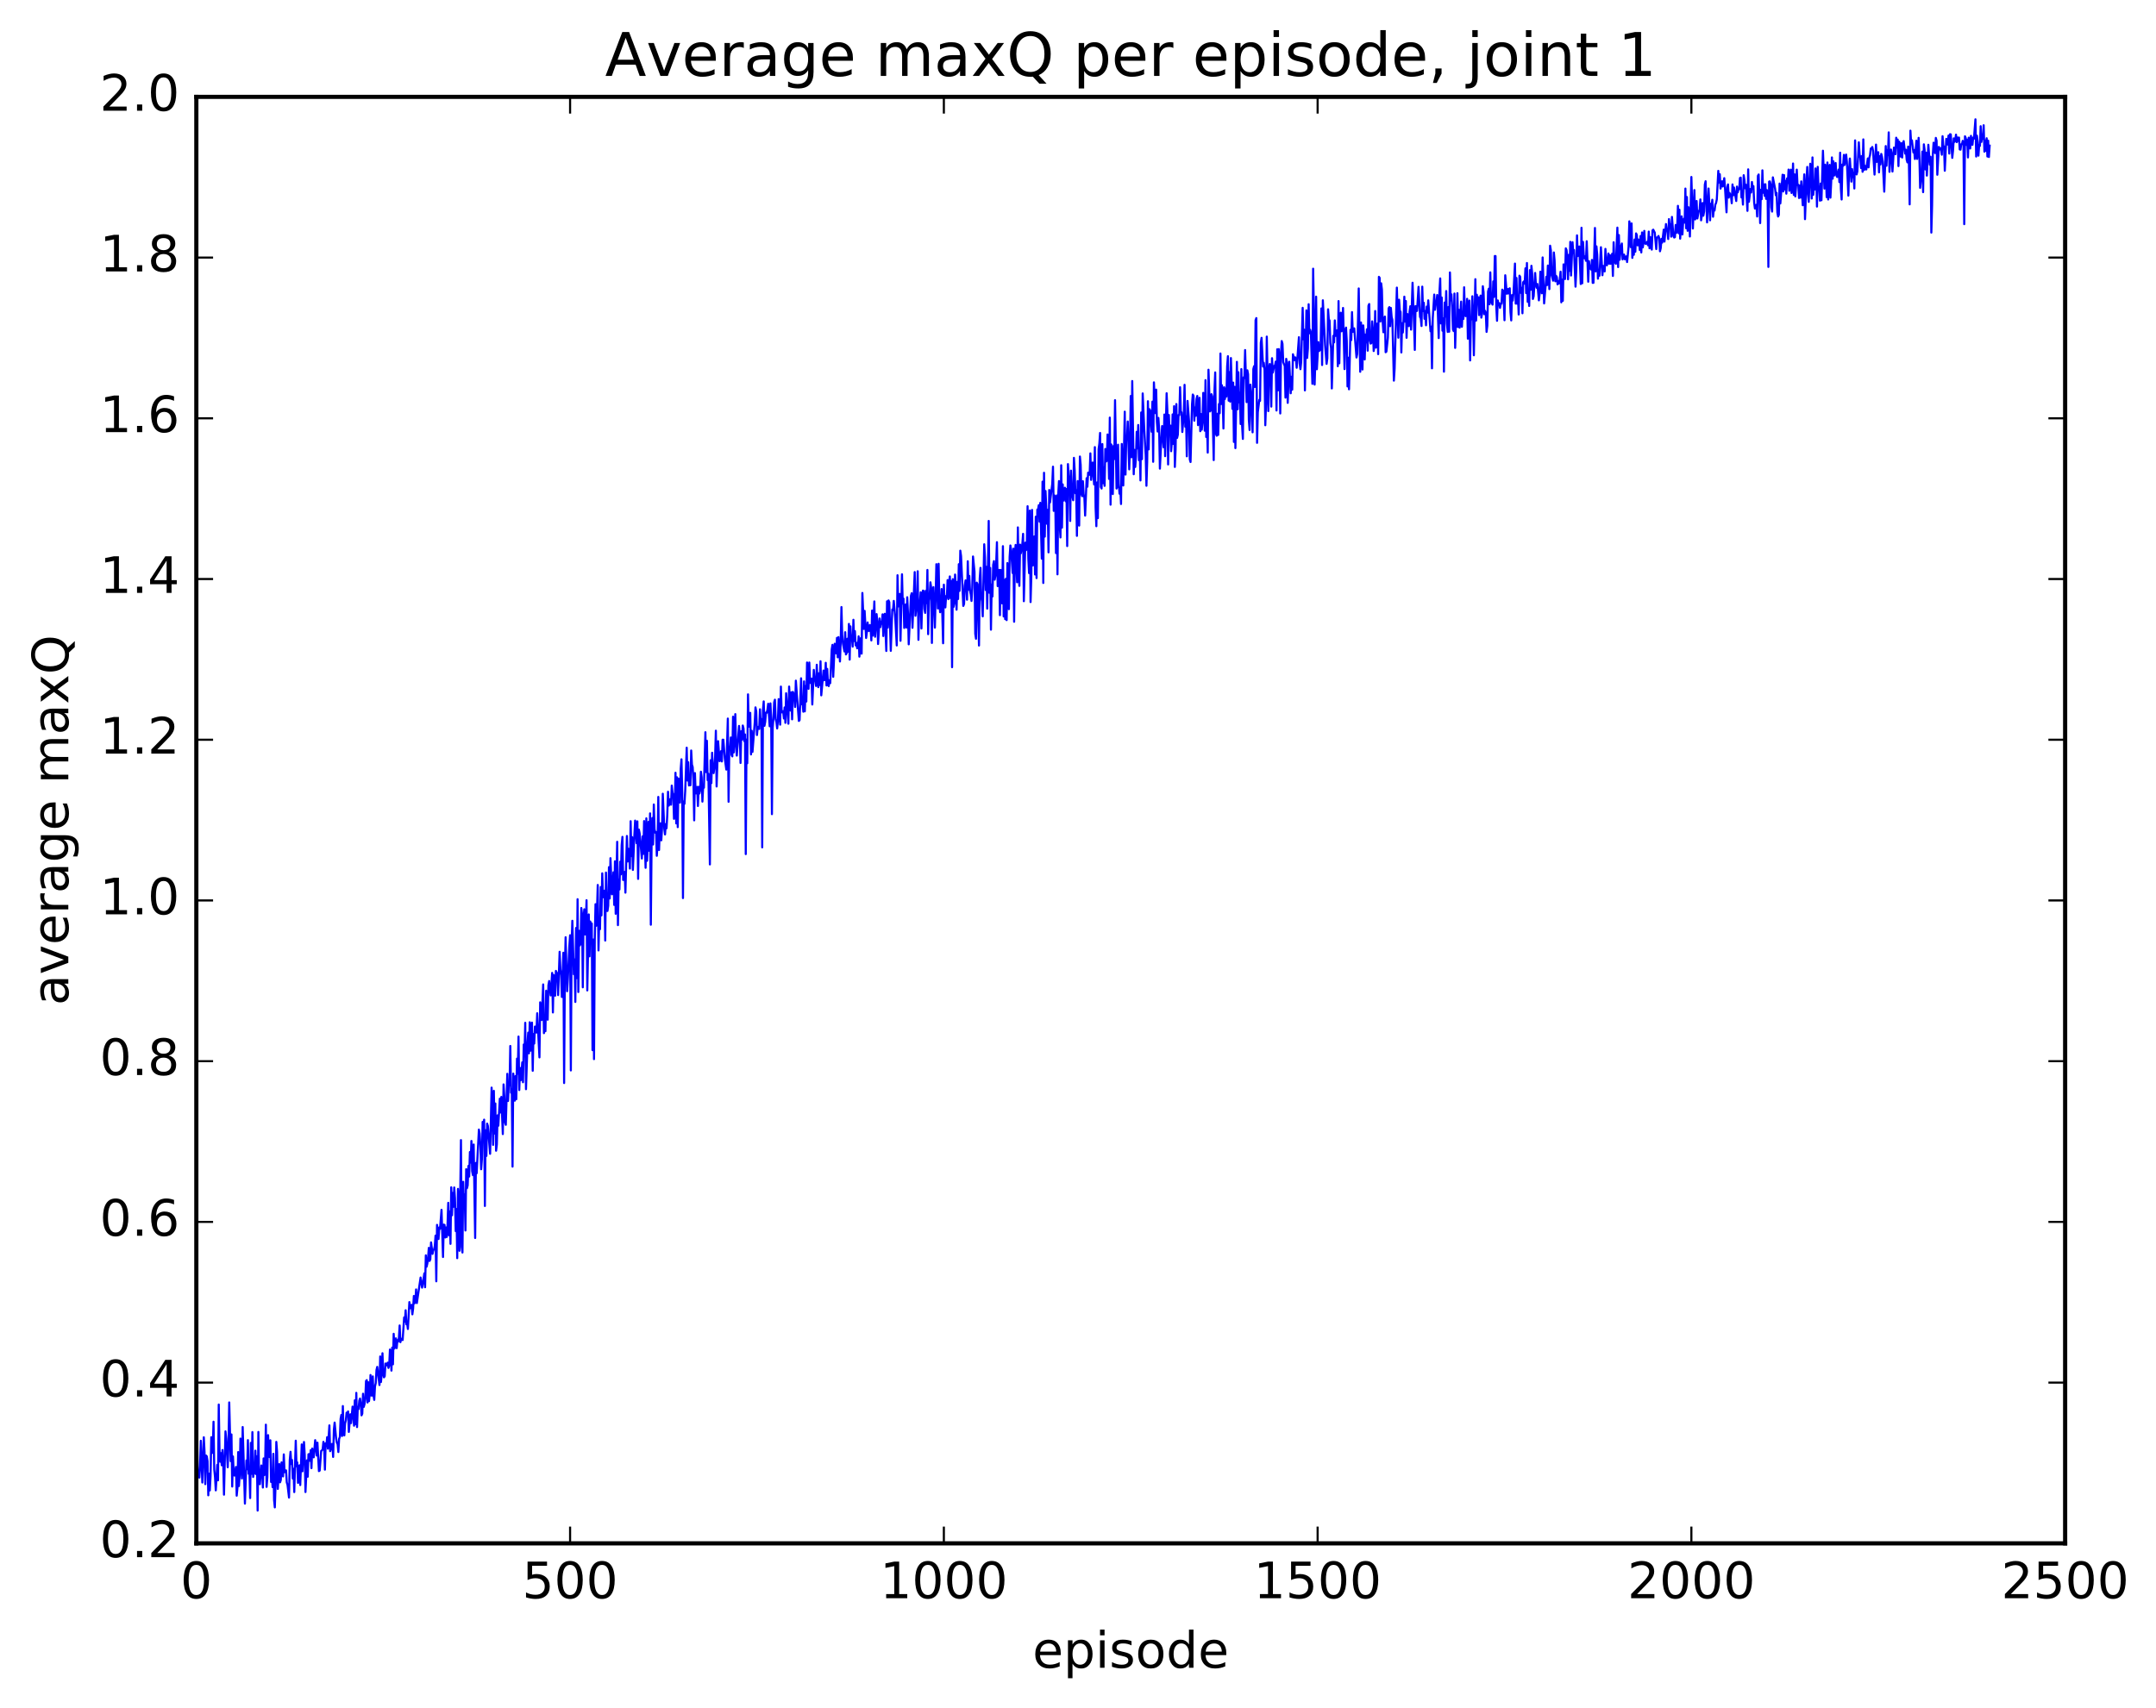 <?xml version="1.0" encoding="utf-8" standalone="no"?>
<!DOCTYPE svg PUBLIC "-//W3C//DTD SVG 1.1//EN"
  "http://www.w3.org/Graphics/SVG/1.1/DTD/svg11.dtd">
<!-- Created with matplotlib (http://matplotlib.org/) -->
<svg height="408pt" version="1.1" viewBox="0 0 515 408" width="515pt" xmlns="http://www.w3.org/2000/svg" xmlns:xlink="http://www.w3.org/1999/xlink">
 <defs>
  <style type="text/css">
*{stroke-linecap:butt;stroke-linejoin:round;stroke-miterlimit:100000;}
  </style>
 </defs>
 <g id="figure_1">
  <g id="patch_1">
   <path d="M 0 408.169 
L 515.768 408.169 
L 515.768 0 
L 0 0 
z
" style="fill:#ffffff;"/>
  </g>
  <g id="axes_1">
   <g id="patch_2">
    <path d="M 46.898 368.742 
L 493.298 368.742 
L 493.298 23.142 
L 46.898 23.142 
z
" style="fill:#ffffff;"/>
   </g>
   <g id="line2d_1">
    <path clip-path="url(#p9b5432c83d)" d="M 46.898 348.456 
L 47.076 342.843 
L 47.255 352.733 
L 47.433 352.26 
L 47.612 353.037 
L 47.79 350.244 
L 47.969 344.238 
L 48.326 354.214 
L 48.683 343.404 
L 48.862 347.013 
L 49.04 354.6 
L 49.219 347.766 
L 49.397 347.98 
L 49.576 349.121 
L 49.754 357.265 
L 49.933 352.081 
L 50.112 356.113 
L 50.29 352.826 
L 50.469 343.388 
L 50.647 347.162 
L 50.826 346.054 
L 51.004 339.687 
L 51.183 351.148 
L 51.361 352.917 
L 51.54 356.085 
L 51.897 349.993 
L 52.076 353.695 
L 52.254 335.582 
L 52.433 346.567 
L 52.611 349.253 
L 52.79 347.191 
L 52.969 350.09 
L 53.147 346.446 
L 53.326 349.737 
L 53.504 357.118 
L 53.861 341.983 
L 54.04 343.762 
L 54.397 350.56 
L 54.576 345.056 
L 54.754 335.081 
L 55.111 349.11 
L 55.29 342.728 
L 55.468 355.171 
L 55.647 347.976 
L 55.825 352.044 
L 56.004 352.554 
L 56.361 350.493 
L 56.54 357.356 
L 56.718 355.49 
L 56.897 346.94 
L 57.075 355.058 
L 57.254 352.458 
L 57.433 343.712 
L 57.611 347.306 
L 57.79 353.249 
L 57.968 340.955 
L 58.504 359.249 
L 58.861 348.945 
L 59.04 351.054 
L 59.218 344.088 
L 59.397 352.136 
L 59.575 351.235 
L 59.754 357.927 
L 59.932 344.739 
L 60.111 352.148 
L 60.289 342.166 
L 60.468 352.881 
L 60.647 351.543 
L 60.825 352.044 
L 61.004 346.605 
L 61.182 352.212 
L 61.361 347.939 
L 61.539 360.915 
L 61.718 342.13 
L 61.897 353.976 
L 62.075 354.616 
L 62.432 350.142 
L 62.611 351.423 
L 62.789 355.411 
L 62.968 348.457 
L 63.146 352.442 
L 63.325 350.208 
L 63.504 340.393 
L 63.682 355.258 
L 63.861 352.953 
L 64.039 342.891 
L 64.218 347.224 
L 64.396 348.139 
L 64.575 344.125 
L 64.754 354.075 
L 64.932 352.165 
L 65.111 355.315 
L 65.289 347.353 
L 65.468 358.368 
L 65.646 360.155 
L 65.825 354.766 
L 66.003 344.503 
L 66.182 346.896 
L 66.361 355.735 
L 66.718 349.799 
L 66.896 354.166 
L 67.075 353.626 
L 67.253 349.407 
L 67.61 352.754 
L 67.789 347.494 
L 67.968 351.752 
L 68.146 351.671 
L 68.325 351.306 
L 68.503 354.188 
L 68.682 354.784 
L 69.039 357.807 
L 69.218 348.869 
L 69.396 346.871 
L 69.575 349.808 
L 69.753 348.82 
L 69.932 353.262 
L 70.11 350.934 
L 70.289 356.497 
L 70.646 344.223 
L 70.825 350.335 
L 71.003 349.392 
L 71.182 354.297 
L 71.36 350.344 
L 71.539 350.102 
L 71.717 354.819 
L 72.074 345.107 
L 72.253 351.531 
L 72.61 344.531 
L 72.789 347.606 
L 72.967 356.485 
L 73.324 348.917 
L 73.503 352.822 
L 73.681 347.464 
L 73.86 347.411 
L 74.039 349.031 
L 74.217 346.486 
L 74.396 350.781 
L 74.574 346.096 
L 74.931 348.192 
L 75.289 344.093 
L 75.646 347.765 
L 75.824 344.675 
L 76.181 351.486 
L 76.36 351.363 
L 76.717 346.663 
L 76.896 346.546 
L 77.074 346.244 
L 77.253 344.495 
L 77.431 345.471 
L 77.61 351.14 
L 77.788 344.848 
L 77.967 345.528 
L 78.145 343.376 
L 78.324 346.118 
L 78.681 340.563 
L 78.86 346.721 
L 79.038 346.213 
L 79.217 345.02 
L 79.395 345.002 
L 79.574 348.097 
L 79.753 341.615 
L 79.931 339.892 
L 80.288 343.657 
L 80.467 344.713 
L 80.645 345.038 
L 80.824 346.923 
L 81.002 343.781 
L 81.181 343.321 
L 81.36 338.976 
L 81.538 338.065 
L 81.717 343.09 
L 81.895 335.945 
L 82.074 342.543 
L 82.252 342.952 
L 82.431 340.092 
L 82.609 339.341 
L 82.788 337.531 
L 82.967 338.148 
L 83.145 337.219 
L 83.324 342.124 
L 83.681 337.913 
L 83.859 340.018 
L 84.217 336.067 
L 84.574 340.641 
L 84.752 334.57 
L 84.931 340.284 
L 85.109 332.792 
L 85.288 340.968 
L 85.466 336.151 
L 85.645 336.659 
L 85.824 334.659 
L 86.002 334.148 
L 86.181 335.437 
L 86.359 338.161 
L 86.538 337.759 
L 86.716 333.004 
L 86.895 336.141 
L 87.073 335.457 
L 87.252 334.204 
L 87.431 329.957 
L 87.609 329.751 
L 87.788 335.09 
L 87.966 330.252 
L 88.145 334.776 
L 88.323 332.924 
L 88.502 328.531 
L 88.681 333.427 
L 88.859 333.441 
L 89.038 328.857 
L 89.216 333.323 
L 89.395 334.472 
L 89.573 331.257 
L 89.752 330.459 
L 89.93 327.334 
L 90.109 326.584 
L 90.645 330.921 
L 90.823 324.099 
L 91.002 330.199 
L 91.18 328.18 
L 91.359 323.324 
L 91.537 328.262 
L 91.716 329.077 
L 91.895 328.825 
L 92.073 325.776 
L 92.252 326.278 
L 92.609 325.572 
L 92.787 326.834 
L 92.966 326.274 
L 93.145 322.441 
L 93.323 323.198 
L 93.502 327.475 
L 93.68 321.978 
L 93.859 325.975 
L 94.037 318.684 
L 94.216 322.191 
L 94.394 321.486 
L 94.573 319.768 
L 94.752 322.103 
L 94.93 320.201 
L 95.109 320.547 
L 95.287 319.653 
L 95.466 316.689 
L 95.644 320.68 
L 95.823 319.876 
L 96.001 319.878 
L 96.18 320.17 
L 96.537 314.77 
L 96.716 315.777 
L 96.894 313.054 
L 97.073 316.4 
L 97.251 316.206 
L 97.43 317.529 
L 97.787 311.11 
L 97.966 312.578 
L 98.144 312.542 
L 98.323 311.762 
L 98.501 314.027 
L 98.68 312.663 
L 98.858 309.636 
L 99.037 311.383 
L 99.216 310.857 
L 99.394 308.077 
L 99.573 311.339 
L 100.466 305.236 
L 100.823 307.649 
L 101.001 306.696 
L 101.358 304.234 
L 101.537 307.554 
L 101.715 299.936 
L 101.894 302.657 
L 102.073 301.919 
L 102.251 300.561 
L 102.43 298.15 
L 102.608 301.281 
L 102.787 300.882 
L 102.965 296.841 
L 103.322 299.577 
L 103.501 298.69 
L 103.68 298.543 
L 103.858 297.728 
L 104.037 295.22 
L 104.215 306.14 
L 104.394 292.654 
L 104.751 296.029 
L 104.93 293.268 
L 105.108 293.61 
L 105.465 289.06 
L 105.822 300.331 
L 106.001 292.592 
L 106.179 292.666 
L 106.358 295.666 
L 106.537 293.273 
L 106.715 295.543 
L 106.894 292.82 
L 107.072 287.39 
L 107.251 295.153 
L 107.429 289.445 
L 107.608 297.191 
L 107.786 283.683 
L 107.965 290.361 
L 108.144 285.02 
L 108.322 288.339 
L 108.501 283.723 
L 108.679 286.299 
L 108.858 294.148 
L 109.036 288.865 
L 109.215 300.604 
L 109.394 284.056 
L 109.572 286.23 
L 109.751 298.849 
L 110.108 272.398 
L 110.286 297.934 
L 110.465 299.26 
L 110.643 282.363 
L 110.822 287.472 
L 111.001 285.369 
L 111.179 293.993 
L 111.358 279.351 
L 111.536 283.903 
L 111.715 283.214 
L 111.893 278.566 
L 112.072 281.109 
L 112.25 275.244 
L 112.429 277.763 
L 112.608 272.607 
L 112.786 279.824 
L 112.965 280.769 
L 113.143 273.449 
L 113.5 295.786 
L 113.679 277.857 
L 113.858 280.319 
L 114.393 269.887 
L 114.572 270.852 
L 114.75 273.761 
L 114.929 279.362 
L 115.107 277.013 
L 115.286 268.049 
L 115.465 270.62 
L 115.643 267.515 
L 115.822 288.138 
L 116 270.034 
L 116.179 276.184 
L 116.357 268.459 
L 116.536 269.019 
L 117.072 275.672 
L 117.429 259.862 
L 117.786 273.537 
L 117.964 260.63 
L 118.143 270.834 
L 118.322 263.654 
L 118.5 274.935 
L 118.679 273.446 
L 118.857 266.476 
L 119.036 268.964 
L 119.393 262.498 
L 119.571 265.8 
L 119.75 262.083 
L 120.107 270.96 
L 120.286 259.095 
L 120.464 261.875 
L 120.643 268.15 
L 120.821 268.746 
L 121.178 256.563 
L 121.357 263.05 
L 121.536 258.981 
L 121.714 259.296 
L 121.893 249.913 
L 122.071 261.072 
L 122.25 260.262 
L 122.428 278.736 
L 122.607 256.509 
L 122.964 262.978 
L 123.143 257.089 
L 123.321 262.637 
L 123.5 252.933 
L 123.678 256.546 
L 123.857 247.662 
L 124.035 260.439 
L 124.214 255.15 
L 124.393 258.1 
L 124.571 256.545 
L 124.75 253.834 
L 124.928 258.576 
L 125.107 249.557 
L 125.285 252.352 
L 125.464 244.374 
L 125.642 260.233 
L 126 249.265 
L 126.178 246.725 
L 126.357 251.667 
L 126.535 244.242 
L 126.714 251.046 
L 126.892 244.846 
L 127.071 244.329 
L 127.249 255.837 
L 127.428 247.052 
L 127.607 249.338 
L 127.785 245.267 
L 128.142 246.711 
L 128.321 242.094 
L 128.857 252.635 
L 129.035 239.478 
L 129.392 243.707 
L 129.749 235.208 
L 129.928 246.846 
L 130.106 245.593 
L 130.285 246.381 
L 130.464 236.707 
L 130.821 243.632 
L 130.999 235.397 
L 131.178 234.393 
L 131.535 237.832 
L 131.892 232.453 
L 132.071 241.9 
L 132.249 232.955 
L 132.428 234.469 
L 132.606 237.897 
L 132.785 231.974 
L 133.142 232.721 
L 133.321 237.75 
L 133.678 227.404 
L 133.856 231.539 
L 134.035 233.015 
L 134.213 238.206 
L 134.57 227.638 
L 134.749 258.763 
L 134.928 231.967 
L 135.106 223.931 
L 135.463 236.836 
L 135.642 233.892 
L 135.999 226.085 
L 136.178 223.45 
L 136.356 255.749 
L 136.535 225.977 
L 136.713 220 
L 137.07 232.772 
L 137.249 229.237 
L 137.427 239.387 
L 137.606 221.713 
L 137.785 233.698 
L 137.963 214.846 
L 138.142 237.017 
L 138.32 222.388 
L 138.499 225.888 
L 138.677 225.54 
L 138.856 216.948 
L 139.034 218.549 
L 139.213 235.893 
L 139.392 219.309 
L 139.57 217.255 
L 139.749 223.282 
L 139.927 220.62 
L 140.106 215.085 
L 140.284 236.638 
L 140.642 218.484 
L 140.82 228.489 
L 140.999 220.172 
L 141.177 221.146 
L 141.356 220.642 
L 141.534 250.907 
L 141.713 224.473 
L 141.891 253.048 
L 142.07 224.553 
L 142.249 216.035 
L 142.427 221.189 
L 142.606 217.566 
L 142.784 211.442 
L 142.963 227.08 
L 143.141 219.582 
L 143.32 222.016 
L 143.498 211.938 
L 143.677 218.709 
L 143.856 208.665 
L 144.034 214.381 
L 144.391 212.811 
L 144.57 224.717 
L 144.748 208.484 
L 144.927 217.629 
L 145.106 217.652 
L 145.284 216.403 
L 145.463 207.189 
L 145.641 214.668 
L 145.82 205.04 
L 146.177 213.662 
L 146.355 212.149 
L 146.534 208.418 
L 146.713 216.208 
L 146.891 205.785 
L 147.07 218.328 
L 147.427 201.127 
L 147.605 221.034 
L 147.784 210.169 
L 147.962 212.519 
L 148.141 205.873 
L 148.32 208.908 
L 148.498 201.903 
L 148.677 199.946 
L 148.855 210.249 
L 149.212 208.323 
L 149.391 213.275 
L 149.748 199.741 
L 149.927 205.829 
L 150.105 202.793 
L 150.284 204.077 
L 150.462 207.515 
L 150.641 196.206 
L 150.819 204.541 
L 150.998 200.019 
L 151.177 207.844 
L 151.534 199.475 
L 151.712 196.067 
L 152.069 201.459 
L 152.248 196.243 
L 152.426 209.986 
L 152.605 198.209 
L 152.784 199.093 
L 153.319 205.114 
L 153.498 199.818 
L 153.676 204.024 
L 153.855 196.176 
L 154.212 207.342 
L 154.391 195.526 
L 154.569 205.673 
L 154.926 196.352 
L 155.105 203.288 
L 155.283 194.338 
L 155.462 220.937 
L 155.641 202.055 
L 155.819 195.447 
L 155.998 201.774 
L 156.176 192.218 
L 156.355 198.138 
L 156.533 198.973 
L 156.712 198.789 
L 156.89 204.47 
L 157.069 201.617 
L 157.248 190.404 
L 157.426 203.092 
L 157.605 197.655 
L 157.783 196.713 
L 157.962 200.774 
L 158.14 197.943 
L 158.319 189.643 
L 158.676 198.035 
L 158.855 199.37 
L 159.033 196.894 
L 159.212 197.897 
L 159.39 194.725 
L 159.569 189.167 
L 159.747 192.485 
L 159.926 192.122 
L 160.105 190.947 
L 160.283 192.261 
L 160.462 187.696 
L 160.64 189.377 
L 160.819 189.852 
L 160.997 195.636 
L 161.176 193.055 
L 161.354 184.632 
L 161.533 196.737 
L 161.712 185.713 
L 161.89 197.622 
L 162.069 186.033 
L 162.426 191.759 
L 162.604 183.652 
L 162.783 181.418 
L 162.962 189.472 
L 163.14 214.575 
L 163.319 191.489 
L 163.497 192.055 
L 163.676 188.964 
L 164.033 178.644 
L 164.211 186.493 
L 164.39 182.116 
L 164.569 187.668 
L 164.747 185.242 
L 164.926 187.622 
L 165.104 179.315 
L 165.283 182.703 
L 165.461 183.264 
L 165.64 186.557 
L 165.818 196.001 
L 165.997 184.707 
L 166.176 189.561 
L 166.354 189.559 
L 166.533 188.017 
L 166.711 192.571 
L 166.89 187.996 
L 167.068 189.589 
L 167.247 188.731 
L 167.425 184.383 
L 167.604 185.708 
L 167.783 191.524 
L 167.961 187.958 
L 168.14 188.207 
L 168.497 174.945 
L 168.675 184.48 
L 168.854 176.987 
L 169.033 186.407 
L 169.211 184.858 
L 169.568 206.533 
L 169.747 181.638 
L 169.925 187.105 
L 170.104 179.849 
L 170.282 183.818 
L 170.461 184.711 
L 170.64 183.439 
L 170.818 180.84 
L 170.997 174.583 
L 171.175 187.908 
L 171.532 177.084 
L 171.889 181.87 
L 172.247 179.471 
L 172.425 181.931 
L 172.604 176.738 
L 172.782 176.73 
L 173.139 181.312 
L 173.497 183.873 
L 173.854 171.686 
L 174.032 191.562 
L 174.211 178.471 
L 174.389 178.844 
L 174.568 176.199 
L 174.746 180.358 
L 174.925 180.722 
L 175.104 171.239 
L 175.282 179.772 
L 175.639 170.622 
L 175.818 178.088 
L 175.996 180.529 
L 176.532 173.441 
L 176.711 175.923 
L 176.889 182.29 
L 177.068 174.713 
L 177.246 176.732 
L 177.425 173.347 
L 177.603 174.033 
L 177.782 177.078 
L 177.961 175.483 
L 178.139 204.066 
L 178.318 176.699 
L 178.496 182.37 
L 178.675 165.898 
L 178.853 173.646 
L 179.21 170.309 
L 179.389 180.253 
L 179.568 174.604 
L 179.746 179.643 
L 180.282 172.615 
L 180.46 169.012 
L 180.639 169.961 
L 180.817 175.615 
L 180.996 173.694 
L 181.175 173.666 
L 181.353 174.162 
L 181.532 169.467 
L 181.71 172.809 
L 181.889 171.796 
L 182.067 202.461 
L 182.246 169.617 
L 182.425 167.584 
L 182.603 173.418 
L 182.782 172.444 
L 182.96 170.264 
L 183.139 170.312 
L 183.317 169.582 
L 183.496 168.146 
L 183.853 173.529 
L 184.032 168.055 
L 184.21 171.804 
L 184.389 194.523 
L 184.567 173.893 
L 184.746 171.699 
L 184.924 167.795 
L 185.103 167.175 
L 185.281 171.831 
L 185.46 172.484 
L 185.639 174.046 
L 185.817 172.244 
L 185.996 167.03 
L 186.353 173.142 
L 186.531 164.042 
L 186.71 170.21 
L 187.067 169.918 
L 187.246 171.662 
L 187.424 169.024 
L 187.603 172.706 
L 187.781 165.633 
L 188.317 172.911 
L 188.496 164.036 
L 188.853 169.779 
L 189.031 165.421 
L 189.21 171.864 
L 189.388 165.309 
L 189.745 166.105 
L 189.924 168.917 
L 190.103 162.628 
L 190.817 172.247 
L 190.995 172.071 
L 191.353 162.063 
L 191.531 168.282 
L 191.71 167.876 
L 191.888 170.046 
L 192.067 162.793 
L 192.245 169.959 
L 192.424 163.903 
L 192.602 167.615 
L 192.781 158.288 
L 193.138 164.577 
L 193.317 158.29 
L 193.495 162.543 
L 193.674 163.232 
L 193.852 162.14 
L 194.031 168.322 
L 194.388 160.052 
L 194.567 162.584 
L 194.745 162.569 
L 194.924 163.9 
L 195.102 158.832 
L 195.281 162.829 
L 195.459 164.179 
L 195.638 160.852 
L 195.817 163.686 
L 195.995 157.996 
L 196.174 166.136 
L 196.709 160.205 
L 196.888 162.531 
L 197.066 162.42 
L 197.245 158.361 
L 197.424 163.774 
L 197.602 159.82 
L 197.781 163.633 
L 197.959 163.922 
L 198.138 162.508 
L 198.316 163.222 
L 198.673 155.132 
L 198.852 154.076 
L 199.031 161.706 
L 199.388 153.803 
L 199.745 156.12 
L 199.923 152.403 
L 200.102 157.049 
L 200.281 152.222 
L 200.638 158.048 
L 200.816 153.332 
L 200.995 145.042 
L 201.173 151.662 
L 201.352 153.797 
L 201.709 155.652 
L 201.888 151.052 
L 202.066 156.358 
L 202.245 156.034 
L 202.423 152.605 
L 202.602 155.713 
L 202.78 149.069 
L 202.959 157.595 
L 203.137 149.651 
L 203.316 152.995 
L 203.495 152.374 
L 203.673 154.488 
L 203.852 148.084 
L 204.03 153.16 
L 204.209 150.795 
L 204.387 154.204 
L 204.566 153.572 
L 204.745 154.892 
L 204.923 154.811 
L 205.102 152.029 
L 205.28 156.891 
L 205.637 152.44 
L 205.816 156.172 
L 205.994 141.673 
L 206.352 150.267 
L 206.53 145.951 
L 206.887 152.433 
L 207.066 151.044 
L 207.244 148.723 
L 207.423 150.719 
L 207.601 150.734 
L 207.78 149.345 
L 207.959 150.231 
L 208.137 153.013 
L 208.316 145.874 
L 208.494 151.858 
L 208.851 143.698 
L 209.03 152.136 
L 209.387 146.723 
L 209.566 148.574 
L 209.744 153.874 
L 210.101 147.766 
L 210.28 149.841 
L 210.458 148.559 
L 210.637 149.033 
L 210.816 146.784 
L 210.994 151.968 
L 211.173 146.942 
L 211.351 146.647 
L 211.708 155.535 
L 211.887 143.672 
L 212.065 149.936 
L 212.244 143.457 
L 212.423 143.872 
L 212.78 155.497 
L 213.137 145.636 
L 213.315 145.773 
L 213.494 143.575 
L 213.851 147.698 
L 214.208 154.214 
L 214.387 137.439 
L 214.565 144.903 
L 214.922 141.903 
L 215.101 153.096 
L 215.458 137.213 
L 215.637 144.213 
L 215.815 143.03 
L 215.994 150.03 
L 216.351 144.408 
L 216.53 149.942 
L 216.708 142.695 
L 216.887 146.5 
L 217.065 153.945 
L 217.601 142.328 
L 217.779 141.734 
L 217.958 149.992 
L 218.494 136.68 
L 218.672 147.121 
L 219.029 144.057 
L 219.208 136.484 
L 219.386 152.877 
L 219.565 145.299 
L 219.744 143.922 
L 219.922 141.51 
L 220.101 150.162 
L 220.279 143.303 
L 220.458 141.107 
L 220.636 141.186 
L 220.815 145.519 
L 220.994 146.431 
L 221.172 141.141 
L 221.351 144.1 
L 221.529 136.175 
L 221.708 151.519 
L 221.886 143.596 
L 222.065 142.216 
L 222.243 139.129 
L 222.422 140.383 
L 222.601 153.619 
L 222.779 141.49 
L 222.958 140.278 
L 223.315 149.954 
L 223.672 134.8 
L 224.029 145.385 
L 224.208 134.702 
L 224.386 143.956 
L 224.565 146.276 
L 224.743 144.865 
L 224.922 140.735 
L 225.279 153.692 
L 225.458 139.692 
L 225.636 144 
L 225.815 145.127 
L 225.993 142.405 
L 226.172 142.809 
L 226.35 138.599 
L 226.529 143.152 
L 226.707 139.153 
L 226.886 137.722 
L 227.065 142.946 
L 227.243 138.826 
L 227.422 159.41 
L 227.6 138.374 
L 227.779 145.003 
L 227.957 144.122 
L 228.136 137.278 
L 228.314 140.136 
L 228.493 145.672 
L 228.672 139.026 
L 228.85 143.12 
L 229.029 134.8 
L 229.207 141.18 
L 229.386 131.569 
L 229.564 132.859 
L 230.1 144.77 
L 230.279 144.319 
L 230.457 139.914 
L 230.636 138.668 
L 230.814 139.523 
L 230.993 143.284 
L 231.171 134.097 
L 231.35 140.885 
L 231.529 137.595 
L 231.707 141.197 
L 231.886 142.004 
L 232.064 143.579 
L 232.243 140.475 
L 232.421 132.96 
L 232.778 136.598 
L 232.957 151.43 
L 233.136 152.612 
L 233.314 139.211 
L 233.493 139.57 
L 233.85 154.234 
L 234.028 138.204 
L 234.207 135.675 
L 234.386 142.675 
L 234.564 143.67 
L 234.743 147.264 
L 235.1 130.039 
L 235.278 133.138 
L 235.457 140.978 
L 235.635 135.434 
L 235.814 145.415 
L 236.171 124.461 
L 236.35 141.637 
L 236.528 135.694 
L 236.707 150.448 
L 236.885 139.662 
L 237.064 142.517 
L 237.242 134.95 
L 237.421 134.068 
L 237.6 138.499 
L 237.778 137.536 
L 237.957 134.543 
L 238.135 129.541 
L 238.314 140.035 
L 238.492 136.593 
L 238.671 136.165 
L 238.85 146.98 
L 239.028 136.172 
L 239.207 139.188 
L 239.385 144.165 
L 239.564 130.495 
L 239.742 147.289 
L 239.921 138.554 
L 240.099 147.924 
L 240.278 138.287 
L 240.457 148.159 
L 240.635 134.534 
L 240.992 145.537 
L 241.171 133.043 
L 241.349 130.327 
L 241.528 131.497 
L 241.885 136.908 
L 242.064 131.094 
L 242.242 148.551 
L 242.421 132.551 
L 242.599 130.198 
L 242.956 139.117 
L 243.135 126.007 
L 243.314 136.54 
L 243.492 139.982 
L 243.671 130.128 
L 243.849 132.193 
L 244.206 129.969 
L 244.385 127.546 
L 244.563 143.64 
L 244.921 129.649 
L 245.099 131.447 
L 245.278 130.131 
L 245.456 120.951 
L 245.635 133.478 
L 245.813 136.934 
L 245.992 121.99 
L 246.17 143.851 
L 246.349 137.709 
L 246.528 121.831 
L 246.706 135.103 
L 247.063 128.173 
L 247.242 137.26 
L 247.42 123.457 
L 247.599 138.117 
L 247.778 121.772 
L 247.956 121.73 
L 248.135 120.701 
L 248.313 124.641 
L 248.492 120.141 
L 248.849 133.477 
L 249.027 115.08 
L 249.206 139.287 
L 249.385 112.959 
L 249.563 128.209 
L 249.742 117.308 
L 250.099 125.152 
L 250.277 121.816 
L 250.456 131.968 
L 250.634 117.065 
L 250.813 120.053 
L 251.349 115.639 
L 251.527 111.505 
L 251.706 122.056 
L 251.884 118.366 
L 252.063 119.229 
L 252.242 132.144 
L 252.42 118.387 
L 252.599 137.224 
L 252.777 118.207 
L 252.956 114.938 
L 253.134 125.659 
L 253.313 128.407 
L 253.491 111.155 
L 253.67 126.077 
L 253.849 115.732 
L 254.027 119.603 
L 254.206 117.086 
L 254.384 116.535 
L 254.563 119.761 
L 254.741 116.841 
L 254.92 130.468 
L 255.098 110.881 
L 255.277 113.803 
L 255.456 113.889 
L 255.634 124.476 
L 255.813 112.442 
L 255.991 117.651 
L 256.348 119.516 
L 256.527 109.393 
L 256.705 112.352 
L 256.884 117.863 
L 257.063 117.115 
L 257.241 128.029 
L 257.42 114.938 
L 257.598 115.614 
L 257.777 125.58 
L 257.955 109.076 
L 258.134 111.029 
L 258.313 118.048 
L 258.491 118.564 
L 258.67 114.971 
L 258.848 118.074 
L 259.027 118.953 
L 259.205 123.186 
L 259.562 114.247 
L 259.741 116.295 
L 259.92 112.931 
L 260.277 113.437 
L 260.455 108.321 
L 260.634 114.658 
L 260.991 110.507 
L 261.348 115.747 
L 261.527 106.826 
L 261.705 121.32 
L 261.884 125.722 
L 262.062 115.265 
L 262.241 123.796 
L 262.419 107.316 
L 262.598 106.002 
L 262.777 103.443 
L 262.955 116.347 
L 263.134 116.721 
L 263.312 106.088 
L 263.491 115.452 
L 263.669 111.693 
L 263.848 116.082 
L 264.026 107.277 
L 264.205 110.269 
L 264.384 110.103 
L 264.562 103.813 
L 264.741 106.607 
L 264.919 114.42 
L 265.098 99.775 
L 265.276 120.582 
L 265.455 106.19 
L 265.634 109.266 
L 265.812 118.042 
L 265.991 106.549 
L 266.169 109.679 
L 266.348 95.61 
L 266.705 116.722 
L 266.883 116.32 
L 267.062 106.254 
L 267.241 115.506 
L 267.419 117.959 
L 267.598 116.521 
L 267.776 120.42 
L 267.955 106.077 
L 268.133 113.624 
L 268.312 115.993 
L 268.669 98.361 
L 268.848 113.392 
L 269.026 104.655 
L 269.205 104.756 
L 269.383 100.712 
L 269.74 112.144 
L 269.919 106.488 
L 270.098 94.611 
L 270.276 109.259 
L 270.455 91.04 
L 270.812 113.308 
L 270.99 107.479 
L 271.169 111.572 
L 271.347 109.18 
L 271.526 103.174 
L 271.705 107.135 
L 271.883 101.547 
L 272.062 109.955 
L 272.24 107.116 
L 272.419 114.788 
L 272.597 98.548 
L 272.776 109.706 
L 272.954 94.001 
L 273.312 102.284 
L 273.669 108.739 
L 273.847 116.062 
L 274.026 110.278 
L 274.204 95.86 
L 274.383 107.372 
L 274.562 97.756 
L 274.74 98.124 
L 275.097 103.155 
L 275.276 95.961 
L 275.454 110.335 
L 275.633 91.357 
L 275.99 98.711 
L 276.169 93.09 
L 276.347 100.812 
L 276.526 103.1 
L 276.704 99.851 
L 276.883 102.701 
L 277.061 111.969 
L 277.418 104.576 
L 277.597 101.8 
L 277.954 106.868 
L 278.133 99.043 
L 278.311 108.994 
L 278.668 93.956 
L 278.847 98.12 
L 279.026 110.968 
L 279.204 99.15 
L 279.383 103.483 
L 279.561 101.672 
L 279.74 107.808 
L 279.918 105.662 
L 280.097 99.012 
L 280.275 106.072 
L 280.454 97.054 
L 280.633 111.562 
L 280.811 107.416 
L 280.99 96.541 
L 281.168 104.632 
L 281.347 103.857 
L 281.525 99.151 
L 281.704 99.185 
L 281.882 92.52 
L 282.061 98.298 
L 282.24 98.531 
L 282.418 103.214 
L 282.775 98.981 
L 282.954 91.943 
L 283.132 101.962 
L 283.311 99.447 
L 283.49 109.021 
L 283.668 95.791 
L 284.025 100.656 
L 284.204 109.747 
L 284.382 110.387 
L 284.739 96.547 
L 284.918 94.262 
L 285.097 94.574 
L 285.275 100.516 
L 285.454 97.352 
L 285.632 99.342 
L 285.811 95.377 
L 285.989 94.605 
L 286.168 101.576 
L 286.346 100.649 
L 286.525 95.045 
L 286.704 103.022 
L 286.882 98.917 
L 287.061 102.668 
L 287.239 100.959 
L 287.418 93.87 
L 287.596 95.376 
L 287.775 102.905 
L 287.954 90.828 
L 288.132 104.416 
L 288.311 100.949 
L 288.489 108.139 
L 288.668 88.338 
L 289.025 98.302 
L 289.203 98.065 
L 289.382 94.179 
L 289.561 94.729 
L 289.918 109.926 
L 290.096 93.345 
L 290.275 88.981 
L 290.453 103.666 
L 290.632 104.108 
L 290.81 98.847 
L 290.989 103.919 
L 291.168 96.527 
L 291.346 98.719 
L 291.525 84.463 
L 291.703 96.534 
L 291.882 92.056 
L 292.06 95.231 
L 292.239 102.38 
L 292.418 92.524 
L 292.596 95.334 
L 292.775 92.86 
L 292.953 94.75 
L 293.132 87.482 
L 293.31 85.103 
L 293.489 95.73 
L 293.667 88.91 
L 293.846 95.95 
L 294.025 85.551 
L 294.382 97.689 
L 294.56 91.412 
L 294.739 105.587 
L 294.917 92.42 
L 295.096 107.065 
L 295.453 86.459 
L 295.632 97.789 
L 295.81 88.932 
L 295.989 96.133 
L 296.167 93.821 
L 296.346 101.306 
L 296.524 88.185 
L 296.703 101.767 
L 296.882 104.865 
L 297.06 90.15 
L 297.239 90.353 
L 297.417 83.635 
L 297.774 96.076 
L 297.953 88.482 
L 298.131 89.423 
L 298.31 100.311 
L 298.489 102.739 
L 298.667 91.898 
L 298.846 93.948 
L 299.203 103.294 
L 299.381 88.192 
L 299.56 87.489 
L 299.738 92.47 
L 299.917 76.51 
L 300.096 75.999 
L 300.274 105.807 
L 300.453 98.474 
L 300.81 95.538 
L 300.988 95.777 
L 301.167 81.904 
L 301.346 80.719 
L 301.703 87.578 
L 301.881 86.683 
L 302.06 88.39 
L 302.238 101.6 
L 302.417 96.429 
L 302.595 80.425 
L 302.953 98.218 
L 303.131 87.916 
L 303.31 86.97 
L 303.488 88.802 
L 303.667 97.148 
L 303.845 85.582 
L 304.024 89.03 
L 304.381 87.414 
L 304.56 87.344 
L 304.738 86.395 
L 304.917 98.078 
L 305.095 83.452 
L 305.274 93.261 
L 305.452 83.416 
L 305.631 86.261 
L 305.81 98.783 
L 305.988 84.436 
L 306.167 81.487 
L 306.345 82.149 
L 306.524 86.523 
L 306.881 87.46 
L 307.059 95.001 
L 307.238 85.733 
L 307.417 86.644 
L 307.595 96.25 
L 307.952 86.426 
L 308.309 93.964 
L 308.488 90.017 
L 308.666 93.105 
L 308.845 84.641 
L 309.202 86.051 
L 309.381 85.376 
L 309.559 85.779 
L 309.738 87.872 
L 310.274 80.564 
L 310.452 86.846 
L 310.631 88.209 
L 310.809 86.541 
L 311.166 73.549 
L 311.345 81.079 
L 311.523 78.765 
L 311.702 93.275 
L 312.059 74.154 
L 312.238 85.531 
L 312.416 83.234 
L 312.595 72.69 
L 312.773 79.625 
L 312.952 78.795 
L 313.13 79.478 
L 313.488 91.704 
L 313.666 64.199 
L 313.845 74.687 
L 314.023 91.882 
L 314.202 85.963 
L 314.38 70.882 
L 314.559 88.218 
L 314.916 81.732 
L 315.095 83.853 
L 315.273 83.684 
L 315.452 83.004 
L 315.63 73.694 
L 315.809 87.211 
L 315.987 71.747 
L 316.523 82.399 
L 316.88 86.937 
L 317.059 85.61 
L 317.237 73.898 
L 317.416 76.359 
L 317.594 76.559 
L 317.773 81.944 
L 317.952 83.156 
L 318.13 92.807 
L 318.487 80.222 
L 318.666 81.809 
L 318.844 76.552 
L 319.023 80.259 
L 319.202 80.108 
L 319.38 78.921 
L 319.559 87.497 
L 319.737 71.934 
L 319.916 86.808 
L 320.094 76.449 
L 320.273 74.719 
L 320.451 79.158 
L 320.63 77.768 
L 320.809 73.578 
L 321.166 88.189 
L 321.344 78.829 
L 321.523 78.266 
L 321.701 81.432 
L 321.88 92.334 
L 322.058 85.461 
L 322.237 93.011 
L 322.594 78.785 
L 322.773 81.257 
L 322.951 74.569 
L 323.13 79.301 
L 323.308 78.558 
L 323.487 78.45 
L 324.023 85.413 
L 324.201 84.524 
L 324.558 68.917 
L 324.915 88.825 
L 325.094 77.052 
L 325.273 79.226 
L 325.451 88.289 
L 325.63 77.743 
L 325.808 79.874 
L 325.987 85.881 
L 326.165 79.945 
L 326.344 81.797 
L 326.522 78.676 
L 326.701 83.783 
L 326.88 73.061 
L 327.058 72.637 
L 327.237 81.331 
L 327.415 82.101 
L 327.594 81.944 
L 327.772 76.782 
L 327.951 78.825 
L 328.13 83.868 
L 328.308 82.661 
L 328.487 74.311 
L 328.665 83.051 
L 328.844 82.85 
L 329.022 77.298 
L 329.201 84.616 
L 329.379 66.144 
L 329.558 66.393 
L 329.737 76.812 
L 329.915 67.689 
L 330.094 69.176 
L 330.272 76.754 
L 330.451 79.388 
L 330.629 76.032 
L 330.808 75.642 
L 330.986 84.156 
L 331.165 84.017 
L 331.522 80.621 
L 331.701 73.67 
L 331.879 73.38 
L 332.058 77.941 
L 332.236 73.578 
L 332.415 75.699 
L 332.594 76.437 
L 332.951 90.945 
L 333.129 88.095 
L 333.665 68.717 
L 334.022 80.687 
L 334.201 71.612 
L 334.379 74.214 
L 334.558 74.523 
L 334.736 84.21 
L 334.915 77.213 
L 335.093 79.446 
L 335.272 76.371 
L 335.45 70.883 
L 335.629 76.847 
L 335.808 71.926 
L 335.986 80.705 
L 336.165 75.018 
L 336.522 77.92 
L 336.7 74.434 
L 336.879 73.167 
L 337.058 78.753 
L 337.415 67.553 
L 337.772 77.515 
L 337.95 83.603 
L 338.129 73.126 
L 338.307 74.343 
L 338.486 74.275 
L 338.843 68.536 
L 339.2 75.715 
L 339.379 76.062 
L 339.557 77.893 
L 339.736 68.487 
L 339.914 74.321 
L 340.093 72.332 
L 340.272 76.173 
L 340.45 74.304 
L 340.629 77.723 
L 340.807 73.252 
L 340.986 74.695 
L 341.164 71.76 
L 341.7 79.149 
L 341.879 78.042 
L 342.057 88.001 
L 342.236 76.075 
L 342.593 70.379 
L 342.771 74.023 
L 342.95 72.289 
L 343.129 72.157 
L 343.307 70.481 
L 343.664 80.776 
L 343.843 69.786 
L 344.021 66.522 
L 344.2 77.275 
L 344.378 71.079 
L 344.557 79.019 
L 344.736 76.055 
L 344.914 88.799 
L 345.093 72.278 
L 345.271 75.646 
L 345.45 69.539 
L 345.628 77.319 
L 345.807 79.307 
L 345.986 73.354 
L 346.164 79.253 
L 346.343 65.094 
L 346.521 71.742 
L 346.7 70.328 
L 346.878 73.458 
L 347.057 78.701 
L 347.235 79.105 
L 347.414 70.141 
L 347.593 83.12 
L 347.771 76.626 
L 347.95 78.079 
L 348.128 70.054 
L 348.307 78.123 
L 348.485 74.024 
L 348.664 78.279 
L 349.021 72.059 
L 349.2 78.073 
L 349.378 74.519 
L 349.557 76.203 
L 349.735 68.641 
L 349.914 74.543 
L 350.092 75.54 
L 350.271 75.068 
L 350.45 71.4 
L 350.628 80.921 
L 350.807 72.669 
L 350.985 71.813 
L 351.164 86.114 
L 351.342 76.607 
L 351.521 76.07 
L 351.699 70.784 
L 351.878 74.989 
L 352.057 84.885 
L 352.414 66.707 
L 352.592 76.601 
L 352.771 70.424 
L 352.949 72.017 
L 353.128 71.033 
L 353.306 75.285 
L 353.485 71.642 
L 353.664 70.619 
L 353.842 75.889 
L 354.021 74.967 
L 354.199 68.39 
L 354.378 69.789 
L 354.556 75.061 
L 354.735 74.262 
L 354.913 74.784 
L 355.092 79.296 
L 355.271 77.834 
L 355.449 69.667 
L 355.628 68.976 
L 355.806 72.693 
L 355.985 65.077 
L 356.163 72.215 
L 356.342 72.368 
L 356.521 72.784 
L 356.699 67.233 
L 356.878 70.943 
L 357.056 61.168 
L 357.235 61.182 
L 357.413 73.255 
L 357.592 76.642 
L 357.77 71.777 
L 357.949 72.905 
L 358.128 72.422 
L 358.306 73.563 
L 358.485 72.643 
L 358.663 72.512 
L 358.842 69.199 
L 359.02 69.414 
L 359.199 71.836 
L 359.377 76.512 
L 359.556 65.77 
L 359.913 70.176 
L 360.092 69.041 
L 360.27 70.119 
L 360.449 69.05 
L 360.627 68.873 
L 360.806 74.559 
L 360.985 76.554 
L 361.163 70.504 
L 361.342 71.805 
L 361.52 70.125 
L 361.877 62.974 
L 362.056 72.543 
L 362.234 66.415 
L 362.413 72.564 
L 362.592 70.862 
L 362.77 75.138 
L 362.949 65.864 
L 363.127 66.15 
L 363.306 69.983 
L 363.484 68.765 
L 363.663 74.846 
L 363.841 67.434 
L 364.02 67.225 
L 364.199 67.767 
L 364.377 64.111 
L 364.556 70.039 
L 364.734 62.839 
L 364.913 72.109 
L 365.091 69.273 
L 365.27 73.097 
L 365.449 64.534 
L 365.627 69.25 
L 365.806 63.507 
L 365.984 65.319 
L 366.163 71.427 
L 366.341 70.777 
L 366.698 65.214 
L 366.877 67.96 
L 367.056 68.757 
L 367.234 67.854 
L 367.591 71.763 
L 367.77 70.159 
L 367.948 64.913 
L 368.305 70.067 
L 368.484 61.508 
L 368.841 72.491 
L 369.377 66.116 
L 369.555 68.111 
L 369.734 63.45 
L 369.913 64.574 
L 370.091 69.078 
L 370.27 58.705 
L 370.448 59.79 
L 370.627 65.692 
L 370.984 67.059 
L 371.162 60.319 
L 371.341 62.229 
L 371.52 67.203 
L 371.698 65.905 
L 371.877 66.218 
L 372.055 67.945 
L 372.234 67.203 
L 372.412 67.709 
L 372.591 66.688 
L 372.769 64.914 
L 372.948 72.234 
L 373.127 66.798 
L 373.305 71.875 
L 373.484 63.164 
L 373.841 66.675 
L 374.019 59.336 
L 374.198 59.739 
L 374.377 61.403 
L 374.555 66.73 
L 374.734 60.907 
L 374.912 64.712 
L 375.091 57.781 
L 375.269 65.827 
L 375.626 57.858 
L 375.805 60.403 
L 375.984 59.736 
L 376.341 68.491 
L 376.519 64.721 
L 376.698 56.233 
L 376.876 61.183 
L 377.233 58.894 
L 377.591 67.859 
L 377.769 54.415 
L 377.948 67.683 
L 378.126 57.786 
L 378.305 60.935 
L 378.483 61.719 
L 378.662 61.246 
L 378.841 62.311 
L 379.019 57.635 
L 379.376 67.31 
L 379.555 62.395 
L 379.733 63.982 
L 380.09 64.406 
L 380.269 62.104 
L 380.448 67.587 
L 380.626 67.567 
L 380.983 54.467 
L 381.162 64.836 
L 381.34 58.857 
L 381.519 60.823 
L 381.697 66.58 
L 381.876 64.533 
L 382.055 65.876 
L 382.412 59.068 
L 382.769 65.758 
L 382.947 63.533 
L 383.126 64.505 
L 383.305 64.844 
L 383.483 59.465 
L 383.662 62.454 
L 383.84 63.393 
L 384.019 62.323 
L 384.197 60.569 
L 384.376 63.013 
L 384.554 60.956 
L 384.733 63.023 
L 384.912 62.536 
L 385.09 60.626 
L 385.269 65.928 
L 385.447 57.882 
L 385.626 62.506 
L 385.983 63.029 
L 386.34 54.387 
L 386.519 63.812 
L 386.697 56.16 
L 386.876 62.072 
L 387.233 58.791 
L 387.411 58.177 
L 387.59 61.975 
L 387.769 61.016 
L 387.947 60.822 
L 388.126 61.95 
L 388.304 61.743 
L 388.483 61.24 
L 388.661 62.61 
L 389.018 58.989 
L 389.197 52.882 
L 389.376 54.403 
L 389.554 59.049 
L 389.733 53.38 
L 389.911 61.614 
L 390.09 59.329 
L 390.268 60.874 
L 390.447 57.233 
L 390.625 60.14 
L 390.804 55.764 
L 390.983 56.143 
L 391.161 58.623 
L 391.34 57.215 
L 391.518 57.811 
L 391.697 59.753 
L 391.875 56.389 
L 392.054 60.315 
L 392.233 55.541 
L 392.411 59.107 
L 392.59 57.924 
L 392.768 55.163 
L 392.947 58.134 
L 393.125 58.289 
L 393.482 57.757 
L 393.661 58.609 
L 393.84 55.334 
L 394.018 59.324 
L 394.197 56.647 
L 394.554 59.636 
L 394.732 55.036 
L 394.911 54.878 
L 395.268 55.584 
L 395.625 59.507 
L 395.804 56.739 
L 395.982 56.713 
L 396.161 56.377 
L 396.339 56.957 
L 396.518 60.034 
L 396.697 59.257 
L 396.875 57.067 
L 397.054 57.967 
L 397.411 54.86 
L 397.589 57.727 
L 397.946 53.533 
L 398.125 54.971 
L 398.304 55.284 
L 398.482 57.108 
L 398.661 52.348 
L 398.839 53.957 
L 399.018 53.606 
L 399.196 56.545 
L 399.375 51.827 
L 399.732 56.439 
L 399.911 56.752 
L 400.089 56.66 
L 400.268 53.752 
L 400.446 55.623 
L 400.625 54.366 
L 400.803 49.183 
L 400.982 55.738 
L 401.161 50.107 
L 401.339 57.021 
L 401.696 51.691 
L 401.875 56.015 
L 402.053 52.942 
L 402.232 52.253 
L 402.41 53.195 
L 402.589 45.057 
L 402.768 54.543 
L 402.946 47.068 
L 403.125 55.149 
L 403.303 49.5 
L 403.482 50.658 
L 403.66 56.505 
L 404.017 42.284 
L 404.375 54.599 
L 404.732 45.411 
L 404.91 52.43 
L 405.089 51.963 
L 405.267 48.025 
L 405.446 52.201 
L 405.803 50.393 
L 405.982 50.162 
L 406.16 47.649 
L 406.339 52.643 
L 406.517 51.488 
L 406.696 48.507 
L 406.874 51.534 
L 407.053 50.53 
L 407.232 44.102 
L 407.41 43.303 
L 407.767 53.132 
L 408.124 45.039 
L 408.481 52.637 
L 408.66 48.696 
L 408.839 49.209 
L 409.017 47.722 
L 409.196 51.786 
L 409.374 50.091 
L 409.553 50.296 
L 409.731 48.897 
L 409.91 48.5 
L 410.089 47.652 
L 410.446 40.821 
L 410.624 43.62 
L 410.803 41.615 
L 410.981 45.056 
L 411.338 43.315 
L 411.517 44.552 
L 411.874 42.563 
L 412.053 44.985 
L 412.41 50.731 
L 412.588 44.767 
L 412.767 44.064 
L 412.945 47.216 
L 413.124 46.102 
L 413.481 46.865 
L 413.66 48.554 
L 413.838 44.066 
L 414.017 46.664 
L 414.195 44.801 
L 414.731 48.026 
L 414.91 44.579 
L 415.088 45.968 
L 415.267 45.189 
L 415.445 45.21 
L 415.624 42.533 
L 415.802 42.437 
L 415.981 47.178 
L 416.16 46.143 
L 416.338 48.885 
L 416.517 41.862 
L 416.695 43.036 
L 416.874 44.994 
L 417.052 44.144 
L 417.409 50.381 
L 417.588 40.462 
L 417.767 48.21 
L 418.124 45.155 
L 418.302 45.976 
L 418.481 43.482 
L 418.659 45.092 
L 418.838 44.462 
L 419.017 48.445 
L 419.195 49.82 
L 419.552 48.926 
L 419.731 51.728 
L 419.909 42.021 
L 420.088 41.688 
L 420.445 53.303 
L 420.624 45.331 
L 420.802 47.592 
L 420.981 40.696 
L 421.159 46.055 
L 421.338 44.063 
L 421.516 46.797 
L 421.695 44.015 
L 421.873 47.516 
L 422.052 45.409 
L 422.231 47.184 
L 422.409 63.776 
L 422.588 43.39 
L 422.766 43.338 
L 422.945 44.024 
L 423.123 49.554 
L 423.302 50.555 
L 423.481 42.374 
L 424.016 45.098 
L 424.195 46.671 
L 424.373 46.065 
L 424.552 50.719 
L 424.73 51.728 
L 424.909 51.342 
L 425.088 43.861 
L 425.266 48.601 
L 425.802 41.745 
L 425.98 45.739 
L 426.159 41.832 
L 426.337 45.269 
L 426.516 43.211 
L 426.695 46.272 
L 426.873 42.626 
L 427.052 43.714 
L 427.23 40.515 
L 427.409 45.582 
L 427.587 43.676 
L 427.766 40.537 
L 427.945 46.104 
L 428.123 44.241 
L 428.302 39.067 
L 428.48 46.566 
L 428.659 41.646 
L 428.837 46.93 
L 429.016 44.706 
L 429.194 40.53 
L 429.373 44.227 
L 429.552 44.145 
L 429.73 47.308 
L 429.909 44.34 
L 430.087 47.21 
L 430.266 43.338 
L 430.623 49.039 
L 430.98 41.661 
L 431.159 52.363 
L 431.516 42.816 
L 431.694 39.884 
L 431.873 46.259 
L 432.051 48.232 
L 432.409 39.127 
L 432.587 41.411 
L 432.766 47.433 
L 432.944 37.61 
L 433.123 46.561 
L 433.301 44.51 
L 433.48 45.282 
L 433.658 40.249 
L 433.837 41.435 
L 434.016 49.359 
L 434.194 39.863 
L 434.373 44.434 
L 434.551 44.948 
L 434.73 47.947 
L 434.908 43.851 
L 435.087 47.846 
L 435.444 36.01 
L 435.801 45.058 
L 435.98 39.353 
L 436.158 42.051 
L 436.337 47.108 
L 436.515 38.823 
L 436.694 47.662 
L 436.873 41.547 
L 437.051 39.399 
L 437.23 47.222 
L 437.408 43.6 
L 437.587 37.613 
L 437.765 42.691 
L 437.944 38.553 
L 438.122 41.938 
L 438.48 38.942 
L 438.658 41.911 
L 438.837 42.29 
L 439.194 40.512 
L 439.372 43.511 
L 439.551 36.479 
L 439.729 45.13 
L 439.908 47.665 
L 440.087 39.305 
L 440.265 39.621 
L 440.444 37 
L 440.622 39.391 
L 440.979 36.926 
L 441.158 38.574 
L 441.515 46.732 
L 441.694 40.234 
L 441.872 37.876 
L 442.229 43.398 
L 442.408 40.406 
L 442.586 42.331 
L 442.765 41.298 
L 442.944 45.032 
L 443.122 33.545 
L 443.301 41.474 
L 443.479 41.677 
L 443.658 40.972 
L 444.015 33.996 
L 444.193 36.911 
L 444.372 37.751 
L 444.551 40.155 
L 444.729 37.287 
L 444.908 41.044 
L 445.086 33.302 
L 445.265 40.623 
L 445.443 39.569 
L 445.622 40.421 
L 445.801 40.488 
L 446.158 37.863 
L 446.336 39.982 
L 446.515 37.739 
L 446.693 37.077 
L 446.872 35.479 
L 447.05 35.428 
L 447.229 35.119 
L 447.408 35.981 
L 447.765 41.711 
L 448.122 34.551 
L 448.3 38.68 
L 448.479 38.351 
L 448.658 36.36 
L 448.836 41.181 
L 449.015 37.323 
L 449.193 39.291 
L 449.372 36.78 
L 449.55 37.449 
L 449.729 38.664 
L 450.086 45.793 
L 450.443 34.902 
L 450.622 39.604 
L 450.8 35.848 
L 450.979 37.06 
L 451.157 31.628 
L 451.336 41.057 
L 451.693 35.729 
L 451.872 36.769 
L 452.05 40.985 
L 452.407 35.253 
L 452.586 36.416 
L 452.764 36.843 
L 452.943 32.902 
L 453.122 35.252 
L 453.3 33.339 
L 453.479 39.683 
L 453.657 33.846 
L 453.836 34.425 
L 454.014 37.422 
L 454.193 34.214 
L 454.371 37.636 
L 454.55 34.284 
L 454.729 33.718 
L 455.086 36.71 
L 455.264 35.763 
L 455.443 38.141 
L 455.621 38.797 
L 455.8 35.031 
L 455.978 39.099 
L 456.157 48.829 
L 456.336 31.216 
L 456.514 34.255 
L 456.693 33.522 
L 457.05 36.419 
L 457.228 35.858 
L 457.407 37.985 
L 457.764 33.615 
L 457.943 37.964 
L 458.121 36.232 
L 458.3 32.934 
L 458.478 37.369 
L 458.657 44.876 
L 459.014 41.508 
L 459.193 36.218 
L 459.371 45.909 
L 459.55 34.49 
L 459.728 35.808 
L 459.907 40.476 
L 460.085 36.475 
L 460.264 41.953 
L 460.621 34.587 
L 460.978 39.36 
L 461.157 37.452 
L 461.335 55.569 
L 461.514 49.075 
L 461.692 36.835 
L 461.871 34.099 
L 462.228 36.571 
L 462.407 32.949 
L 462.585 33.614 
L 462.764 41.754 
L 463.121 35.107 
L 463.299 35.72 
L 463.478 35.398 
L 463.657 35.709 
L 463.835 36.966 
L 464.014 32.544 
L 464.192 34.793 
L 464.371 35.024 
L 464.549 40.793 
L 464.906 33.175 
L 465.264 34.542 
L 465.442 32.385 
L 465.621 36.697 
L 465.799 32.062 
L 465.978 32.11 
L 466.335 37.719 
L 466.514 35.995 
L 466.692 33.059 
L 466.871 33.895 
L 467.049 33.475 
L 467.228 32.173 
L 467.406 33.958 
L 467.585 32.84 
L 467.763 33.692 
L 467.942 32.865 
L 468.121 35.704 
L 468.299 35.759 
L 468.478 34.474 
L 468.656 34.423 
L 468.835 33.647 
L 469.013 34.449 
L 469.192 53.56 
L 469.37 32.564 
L 469.549 32.98 
L 469.728 34.636 
L 469.906 33.377 
L 470.085 37.615 
L 470.263 32.89 
L 470.442 33.487 
L 470.62 35.478 
L 470.799 32.458 
L 470.978 34.53 
L 471.156 34.605 
L 471.335 32.852 
L 471.513 33.131 
L 471.87 28.507 
L 472.049 37.399 
L 472.227 32.425 
L 472.406 33.952 
L 472.585 37.19 
L 472.763 34.642 
L 472.942 34.852 
L 473.12 30.154 
L 473.299 33.909 
L 473.477 32.116 
L 473.656 33.203 
L 473.834 29.924 
L 474.013 36.235 
L 474.192 33.554 
L 474.37 36.035 
L 474.549 33.032 
L 474.727 37.393 
L 474.906 33.596 
L 475.084 37.511 
L 475.263 34.796 
L 475.263 34.796 
" style="fill:none;stroke:#0000ff;stroke-linecap:square;stroke-width:0.5;"/>
   </g>
   <g id="patch_3">
    <path d="M 46.898 368.742 
L 46.898 23.142 
" style="fill:none;stroke:#000000;stroke-linecap:square;stroke-linejoin:miter;"/>
   </g>
   <g id="patch_4">
    <path d="M 46.898 368.742 
L 493.298 368.742 
" style="fill:none;stroke:#000000;stroke-linecap:square;stroke-linejoin:miter;"/>
   </g>
   <g id="patch_5">
    <path d="M 493.298 368.742 
L 493.298 23.142 
" style="fill:none;stroke:#000000;stroke-linecap:square;stroke-linejoin:miter;"/>
   </g>
   <g id="patch_6">
    <path d="M 46.898 23.142 
L 493.298 23.142 
" style="fill:none;stroke:#000000;stroke-linecap:square;stroke-linejoin:miter;"/>
   </g>
   <g id="matplotlib.axis_1">
    <g id="xtick_1">
     <g id="line2d_2">
      <defs>
       <path d="M 0 0 
L 0 -4 
" id="m59e4ad5a1a" style="stroke:#000000;stroke-width:0.5;"/>
      </defs>
      <g>
       <use style="stroke:#000000;stroke-width:0.5;" x="46.898" xlink:href="#m59e4ad5a1a" y="368.742"/>
      </g>
     </g>
     <g id="line2d_3">
      <defs>
       <path d="M 0 0 
L 0 4 
" id="m69661300bf" style="stroke:#000000;stroke-width:0.5;"/>
      </defs>
      <g>
       <use style="stroke:#000000;stroke-width:0.5;" x="46.898" xlink:href="#m69661300bf" y="23.142"/>
      </g>
     </g>
     <g id="text_1">
      <!-- 0 -->
      <defs>
       <path d="M 31.781 66.406 
Q 24.172 66.406 20.328 58.906 
Q 16.5 51.422 16.5 36.375 
Q 16.5 21.391 20.328 13.891 
Q 24.172 6.391 31.781 6.391 
Q 39.453 6.391 43.281 13.891 
Q 47.125 21.391 47.125 36.375 
Q 47.125 51.422 43.281 58.906 
Q 39.453 66.406 31.781 66.406 
M 31.781 74.219 
Q 44.047 74.219 50.516 64.516 
Q 56.984 54.828 56.984 36.375 
Q 56.984 17.969 50.516 8.266 
Q 44.047 -1.422 31.781 -1.422 
Q 19.531 -1.422 13.062 8.266 
Q 6.594 17.969 6.594 36.375 
Q 6.594 54.828 13.062 64.516 
Q 19.531 74.219 31.781 74.219 
" id="BitstreamVeraSans-Roman-30"/>
      </defs>
      <g transform="translate(43.08 381.86)scale(0.12 -0.12)">
       <use xlink:href="#BitstreamVeraSans-Roman-30"/>
      </g>
     </g>
    </g>
    <g id="xtick_2">
     <g id="line2d_4">
      <g>
       <use style="stroke:#000000;stroke-width:0.5;" x="136.178" xlink:href="#m59e4ad5a1a" y="368.742"/>
      </g>
     </g>
     <g id="line2d_5">
      <g>
       <use style="stroke:#000000;stroke-width:0.5;" x="136.178" xlink:href="#m69661300bf" y="23.142"/>
      </g>
     </g>
     <g id="text_2">
      <!-- 500 -->
      <defs>
       <path d="M 10.797 72.906 
L 49.516 72.906 
L 49.516 64.594 
L 19.828 64.594 
L 19.828 46.734 
Q 21.969 47.469 24.109 47.828 
Q 26.266 48.188 28.422 48.188 
Q 40.625 48.188 47.75 41.5 
Q 54.891 34.812 54.891 23.391 
Q 54.891 11.625 47.562 5.094 
Q 40.234 -1.422 26.906 -1.422 
Q 22.312 -1.422 17.547 -0.641 
Q 12.797 0.141 7.719 1.703 
L 7.719 11.625 
Q 12.109 9.234 16.797 8.062 
Q 21.484 6.891 26.703 6.891 
Q 35.156 6.891 40.078 11.328 
Q 45.016 15.766 45.016 23.391 
Q 45.016 31 40.078 35.438 
Q 35.156 39.891 26.703 39.891 
Q 22.75 39.891 18.812 39.016 
Q 14.891 38.141 10.797 36.281 
z
" id="BitstreamVeraSans-Roman-35"/>
      </defs>
      <g transform="translate(124.725 381.86)scale(0.12 -0.12)">
       <use xlink:href="#BitstreamVeraSans-Roman-35"/>
       <use x="63.623" xlink:href="#BitstreamVeraSans-Roman-30"/>
       <use x="127.246" xlink:href="#BitstreamVeraSans-Roman-30"/>
      </g>
     </g>
    </g>
    <g id="xtick_3">
     <g id="line2d_6">
      <g>
       <use style="stroke:#000000;stroke-width:0.5;" x="225.458" xlink:href="#m59e4ad5a1a" y="368.742"/>
      </g>
     </g>
     <g id="line2d_7">
      <g>
       <use style="stroke:#000000;stroke-width:0.5;" x="225.458" xlink:href="#m69661300bf" y="23.142"/>
      </g>
     </g>
     <g id="text_3">
      <!-- 1000 -->
      <defs>
       <path d="M 12.406 8.297 
L 28.516 8.297 
L 28.516 63.922 
L 10.984 60.406 
L 10.984 69.391 
L 28.422 72.906 
L 38.281 72.906 
L 38.281 8.297 
L 54.391 8.297 
L 54.391 0 
L 12.406 0 
z
" id="BitstreamVeraSans-Roman-31"/>
      </defs>
      <g transform="translate(210.188 381.86)scale(0.12 -0.12)">
       <use xlink:href="#BitstreamVeraSans-Roman-31"/>
       <use x="63.623" xlink:href="#BitstreamVeraSans-Roman-30"/>
       <use x="127.246" xlink:href="#BitstreamVeraSans-Roman-30"/>
       <use x="190.869" xlink:href="#BitstreamVeraSans-Roman-30"/>
      </g>
     </g>
    </g>
    <g id="xtick_4">
     <g id="line2d_8">
      <g>
       <use style="stroke:#000000;stroke-width:0.5;" x="314.738" xlink:href="#m59e4ad5a1a" y="368.742"/>
      </g>
     </g>
     <g id="line2d_9">
      <g>
       <use style="stroke:#000000;stroke-width:0.5;" x="314.738" xlink:href="#m69661300bf" y="23.142"/>
      </g>
     </g>
     <g id="text_4">
      <!-- 1500 -->
      <g transform="translate(299.467 381.86)scale(0.12 -0.12)">
       <use xlink:href="#BitstreamVeraSans-Roman-31"/>
       <use x="63.623" xlink:href="#BitstreamVeraSans-Roman-35"/>
       <use x="127.246" xlink:href="#BitstreamVeraSans-Roman-30"/>
       <use x="190.869" xlink:href="#BitstreamVeraSans-Roman-30"/>
      </g>
     </g>
    </g>
    <g id="xtick_5">
     <g id="line2d_10">
      <g>
       <use style="stroke:#000000;stroke-width:0.5;" x="404.017" xlink:href="#m59e4ad5a1a" y="368.742"/>
      </g>
     </g>
     <g id="line2d_11">
      <g>
       <use style="stroke:#000000;stroke-width:0.5;" x="404.017" xlink:href="#m69661300bf" y="23.142"/>
      </g>
     </g>
     <g id="text_5">
      <!-- 2000 -->
      <defs>
       <path d="M 19.188 8.297 
L 53.609 8.297 
L 53.609 0 
L 7.328 0 
L 7.328 8.297 
Q 12.938 14.109 22.625 23.891 
Q 32.328 33.688 34.812 36.531 
Q 39.547 41.844 41.422 45.531 
Q 43.312 49.219 43.312 52.781 
Q 43.312 58.594 39.234 62.25 
Q 35.156 65.922 28.609 65.922 
Q 23.969 65.922 18.812 64.312 
Q 13.672 62.703 7.812 59.422 
L 7.812 69.391 
Q 13.766 71.781 18.938 73 
Q 24.125 74.219 28.422 74.219 
Q 39.75 74.219 46.484 68.547 
Q 53.219 62.891 53.219 53.422 
Q 53.219 48.922 51.531 44.891 
Q 49.859 40.875 45.406 35.406 
Q 44.188 33.984 37.641 27.219 
Q 31.109 20.453 19.188 8.297 
" id="BitstreamVeraSans-Roman-32"/>
      </defs>
      <g transform="translate(388.748 381.86)scale(0.12 -0.12)">
       <use xlink:href="#BitstreamVeraSans-Roman-32"/>
       <use x="63.623" xlink:href="#BitstreamVeraSans-Roman-30"/>
       <use x="127.246" xlink:href="#BitstreamVeraSans-Roman-30"/>
       <use x="190.869" xlink:href="#BitstreamVeraSans-Roman-30"/>
      </g>
     </g>
    </g>
    <g id="xtick_6">
     <g id="line2d_12">
      <g>
       <use style="stroke:#000000;stroke-width:0.5;" x="493.298" xlink:href="#m59e4ad5a1a" y="368.742"/>
      </g>
     </g>
     <g id="line2d_13">
      <g>
       <use style="stroke:#000000;stroke-width:0.5;" x="493.298" xlink:href="#m69661300bf" y="23.142"/>
      </g>
     </g>
     <g id="text_6">
      <!-- 2500 -->
      <g transform="translate(478.027 381.86)scale(0.12 -0.12)">
       <use xlink:href="#BitstreamVeraSans-Roman-32"/>
       <use x="63.623" xlink:href="#BitstreamVeraSans-Roman-35"/>
       <use x="127.246" xlink:href="#BitstreamVeraSans-Roman-30"/>
       <use x="190.869" xlink:href="#BitstreamVeraSans-Roman-30"/>
      </g>
     </g>
    </g>
    <g id="text_7">
     <!-- episode -->
     <defs>
      <path d="M 56.203 29.594 
L 56.203 25.203 
L 14.891 25.203 
Q 15.484 15.922 20.484 11.062 
Q 25.484 6.203 34.422 6.203 
Q 39.594 6.203 44.453 7.469 
Q 49.312 8.734 54.109 11.281 
L 54.109 2.781 
Q 49.266 0.734 44.188 -0.344 
Q 39.109 -1.422 33.891 -1.422 
Q 20.797 -1.422 13.156 6.188 
Q 5.516 13.812 5.516 26.812 
Q 5.516 40.234 12.766 48.109 
Q 20.016 56 32.328 56 
Q 43.359 56 49.781 48.891 
Q 56.203 41.797 56.203 29.594 
M 47.219 32.234 
Q 47.125 39.594 43.094 43.984 
Q 39.062 48.391 32.422 48.391 
Q 24.906 48.391 20.391 44.141 
Q 15.875 39.891 15.188 32.172 
z
" id="BitstreamVeraSans-Roman-65"/>
      <path d="M 18.109 8.203 
L 18.109 -20.797 
L 9.078 -20.797 
L 9.078 54.688 
L 18.109 54.688 
L 18.109 46.391 
Q 20.953 51.266 25.266 53.625 
Q 29.594 56 35.594 56 
Q 45.562 56 51.781 48.094 
Q 58.016 40.188 58.016 27.297 
Q 58.016 14.406 51.781 6.484 
Q 45.562 -1.422 35.594 -1.422 
Q 29.594 -1.422 25.266 0.953 
Q 20.953 3.328 18.109 8.203 
M 48.688 27.297 
Q 48.688 37.203 44.609 42.844 
Q 40.531 48.484 33.406 48.484 
Q 26.266 48.484 22.188 42.844 
Q 18.109 37.203 18.109 27.297 
Q 18.109 17.391 22.188 11.75 
Q 26.266 6.109 33.406 6.109 
Q 40.531 6.109 44.609 11.75 
Q 48.688 17.391 48.688 27.297 
" id="BitstreamVeraSans-Roman-70"/>
      <path d="M 9.422 54.688 
L 18.406 54.688 
L 18.406 0 
L 9.422 0 
z
M 9.422 75.984 
L 18.406 75.984 
L 18.406 64.594 
L 9.422 64.594 
z
" id="BitstreamVeraSans-Roman-69"/>
      <path d="M 44.281 53.078 
L 44.281 44.578 
Q 40.484 46.531 36.375 47.5 
Q 32.281 48.484 27.875 48.484 
Q 21.188 48.484 17.844 46.438 
Q 14.5 44.391 14.5 40.281 
Q 14.5 37.156 16.891 35.375 
Q 19.281 33.594 26.516 31.984 
L 29.594 31.297 
Q 39.156 29.25 43.188 25.516 
Q 47.219 21.781 47.219 15.094 
Q 47.219 7.469 41.188 3.016 
Q 35.156 -1.422 24.609 -1.422 
Q 20.219 -1.422 15.453 -0.562 
Q 10.688 0.297 5.422 2 
L 5.422 11.281 
Q 10.406 8.688 15.234 7.391 
Q 20.062 6.109 24.812 6.109 
Q 31.156 6.109 34.562 8.281 
Q 37.984 10.453 37.984 14.406 
Q 37.984 18.062 35.516 20.016 
Q 33.062 21.969 24.703 23.781 
L 21.578 24.516 
Q 13.234 26.266 9.516 29.906 
Q 5.812 33.547 5.812 39.891 
Q 5.812 47.609 11.281 51.797 
Q 16.75 56 26.812 56 
Q 31.781 56 36.172 55.266 
Q 40.578 54.547 44.281 53.078 
" id="BitstreamVeraSans-Roman-73"/>
      <path d="M 45.406 46.391 
L 45.406 75.984 
L 54.391 75.984 
L 54.391 0 
L 45.406 0 
L 45.406 8.203 
Q 42.578 3.328 38.25 0.953 
Q 33.938 -1.422 27.875 -1.422 
Q 17.969 -1.422 11.734 6.484 
Q 5.516 14.406 5.516 27.297 
Q 5.516 40.188 11.734 48.094 
Q 17.969 56 27.875 56 
Q 33.938 56 38.25 53.625 
Q 42.578 51.266 45.406 46.391 
M 14.797 27.297 
Q 14.797 17.391 18.875 11.75 
Q 22.953 6.109 30.078 6.109 
Q 37.203 6.109 41.297 11.75 
Q 45.406 17.391 45.406 27.297 
Q 45.406 37.203 41.297 42.844 
Q 37.203 48.484 30.078 48.484 
Q 22.953 48.484 18.875 42.844 
Q 14.797 37.203 14.797 27.297 
" id="BitstreamVeraSans-Roman-64"/>
      <path d="M 30.609 48.391 
Q 23.391 48.391 19.188 42.75 
Q 14.984 37.109 14.984 27.297 
Q 14.984 17.484 19.156 11.844 
Q 23.344 6.203 30.609 6.203 
Q 37.797 6.203 41.984 11.859 
Q 46.188 17.531 46.188 27.297 
Q 46.188 37.016 41.984 42.703 
Q 37.797 48.391 30.609 48.391 
M 30.609 56 
Q 42.328 56 49.016 48.375 
Q 55.719 40.766 55.719 27.297 
Q 55.719 13.875 49.016 6.219 
Q 42.328 -1.422 30.609 -1.422 
Q 18.844 -1.422 12.172 6.219 
Q 5.516 13.875 5.516 27.297 
Q 5.516 40.766 12.172 48.375 
Q 18.844 56 30.609 56 
" id="BitstreamVeraSans-Roman-6f"/>
     </defs>
     <g transform="translate(246.632 398.474)scale(0.12 -0.12)">
      <use xlink:href="#BitstreamVeraSans-Roman-65"/>
      <use x="61.523" xlink:href="#BitstreamVeraSans-Roman-70"/>
      <use x="125.0" xlink:href="#BitstreamVeraSans-Roman-69"/>
      <use x="152.783" xlink:href="#BitstreamVeraSans-Roman-73"/>
      <use x="204.883" xlink:href="#BitstreamVeraSans-Roman-6f"/>
      <use x="266.064" xlink:href="#BitstreamVeraSans-Roman-64"/>
      <use x="329.541" xlink:href="#BitstreamVeraSans-Roman-65"/>
     </g>
    </g>
   </g>
   <g id="matplotlib.axis_2">
    <g id="ytick_1">
     <g id="line2d_14">
      <defs>
       <path d="M 0 0 
L 4 0 
" id="m2b21dc8358" style="stroke:#000000;stroke-width:0.5;"/>
      </defs>
      <g>
       <use style="stroke:#000000;stroke-width:0.5;" x="46.898" xlink:href="#m2b21dc8358" y="368.742"/>
      </g>
     </g>
     <g id="line2d_15">
      <defs>
       <path d="M 0 0 
L -4 0 
" id="mc0e6163c41" style="stroke:#000000;stroke-width:0.5;"/>
      </defs>
      <g>
       <use style="stroke:#000000;stroke-width:0.5;" x="493.298" xlink:href="#mc0e6163c41" y="368.742"/>
      </g>
     </g>
     <g id="text_8">
      <!-- 0.2 -->
      <defs>
       <path d="M 10.688 12.406 
L 21 12.406 
L 21 0 
L 10.688 0 
z
" id="BitstreamVeraSans-Roman-2e"/>
      </defs>
      <g transform="translate(23.814 372.053)scale(0.12 -0.12)">
       <use xlink:href="#BitstreamVeraSans-Roman-30"/>
       <use x="63.623" xlink:href="#BitstreamVeraSans-Roman-2e"/>
       <use x="95.41" xlink:href="#BitstreamVeraSans-Roman-32"/>
      </g>
     </g>
    </g>
    <g id="ytick_2">
     <g id="line2d_16">
      <g>
       <use style="stroke:#000000;stroke-width:0.5;" x="46.898" xlink:href="#m2b21dc8358" y="330.342"/>
      </g>
     </g>
     <g id="line2d_17">
      <g>
       <use style="stroke:#000000;stroke-width:0.5;" x="493.298" xlink:href="#mc0e6163c41" y="330.342"/>
      </g>
     </g>
     <g id="text_9">
      <!-- 0.4 -->
      <defs>
       <path d="M 37.797 64.312 
L 12.891 25.391 
L 37.797 25.391 
z
M 35.203 72.906 
L 47.609 72.906 
L 47.609 25.391 
L 58.016 25.391 
L 58.016 17.188 
L 47.609 17.188 
L 47.609 0 
L 37.797 0 
L 37.797 17.188 
L 4.891 17.188 
L 4.891 26.703 
z
" id="BitstreamVeraSans-Roman-34"/>
      </defs>
      <g transform="translate(23.814 333.653)scale(0.12 -0.12)">
       <use xlink:href="#BitstreamVeraSans-Roman-30"/>
       <use x="63.623" xlink:href="#BitstreamVeraSans-Roman-2e"/>
       <use x="95.41" xlink:href="#BitstreamVeraSans-Roman-34"/>
      </g>
     </g>
    </g>
    <g id="ytick_3">
     <g id="line2d_18">
      <g>
       <use style="stroke:#000000;stroke-width:0.5;" x="46.898" xlink:href="#m2b21dc8358" y="291.942"/>
      </g>
     </g>
     <g id="line2d_19">
      <g>
       <use style="stroke:#000000;stroke-width:0.5;" x="493.298" xlink:href="#mc0e6163c41" y="291.942"/>
      </g>
     </g>
     <g id="text_10">
      <!-- 0.6 -->
      <defs>
       <path d="M 33.016 40.375 
Q 26.375 40.375 22.484 35.828 
Q 18.609 31.297 18.609 23.391 
Q 18.609 15.531 22.484 10.953 
Q 26.375 6.391 33.016 6.391 
Q 39.656 6.391 43.531 10.953 
Q 47.406 15.531 47.406 23.391 
Q 47.406 31.297 43.531 35.828 
Q 39.656 40.375 33.016 40.375 
M 52.594 71.297 
L 52.594 62.312 
Q 48.875 64.062 45.094 64.984 
Q 41.312 65.922 37.594 65.922 
Q 27.828 65.922 22.672 59.328 
Q 17.531 52.734 16.797 39.406 
Q 19.672 43.656 24.016 45.922 
Q 28.375 48.188 33.594 48.188 
Q 44.578 48.188 50.953 41.516 
Q 57.328 34.859 57.328 23.391 
Q 57.328 12.156 50.688 5.359 
Q 44.047 -1.422 33.016 -1.422 
Q 20.359 -1.422 13.672 8.266 
Q 6.984 17.969 6.984 36.375 
Q 6.984 53.656 15.188 63.938 
Q 23.391 74.219 37.203 74.219 
Q 40.922 74.219 44.703 73.484 
Q 48.484 72.75 52.594 71.297 
" id="BitstreamVeraSans-Roman-36"/>
      </defs>
      <g transform="translate(23.814 295.253)scale(0.12 -0.12)">
       <use xlink:href="#BitstreamVeraSans-Roman-30"/>
       <use x="63.623" xlink:href="#BitstreamVeraSans-Roman-2e"/>
       <use x="95.41" xlink:href="#BitstreamVeraSans-Roman-36"/>
      </g>
     </g>
    </g>
    <g id="ytick_4">
     <g id="line2d_20">
      <g>
       <use style="stroke:#000000;stroke-width:0.5;" x="46.898" xlink:href="#m2b21dc8358" y="253.542"/>
      </g>
     </g>
     <g id="line2d_21">
      <g>
       <use style="stroke:#000000;stroke-width:0.5;" x="493.298" xlink:href="#mc0e6163c41" y="253.542"/>
      </g>
     </g>
     <g id="text_11">
      <!-- 0.8 -->
      <defs>
       <path d="M 31.781 34.625 
Q 24.75 34.625 20.719 30.859 
Q 16.703 27.094 16.703 20.516 
Q 16.703 13.922 20.719 10.156 
Q 24.75 6.391 31.781 6.391 
Q 38.812 6.391 42.859 10.172 
Q 46.922 13.969 46.922 20.516 
Q 46.922 27.094 42.891 30.859 
Q 38.875 34.625 31.781 34.625 
M 21.922 38.812 
Q 15.578 40.375 12.031 44.719 
Q 8.5 49.078 8.5 55.328 
Q 8.5 64.062 14.719 69.141 
Q 20.953 74.219 31.781 74.219 
Q 42.672 74.219 48.875 69.141 
Q 55.078 64.062 55.078 55.328 
Q 55.078 49.078 51.531 44.719 
Q 48 40.375 41.703 38.812 
Q 48.828 37.156 52.797 32.312 
Q 56.781 27.484 56.781 20.516 
Q 56.781 9.906 50.312 4.234 
Q 43.844 -1.422 31.781 -1.422 
Q 19.734 -1.422 13.25 4.234 
Q 6.781 9.906 6.781 20.516 
Q 6.781 27.484 10.781 32.312 
Q 14.797 37.156 21.922 38.812 
M 18.312 54.391 
Q 18.312 48.734 21.844 45.562 
Q 25.391 42.391 31.781 42.391 
Q 38.141 42.391 41.719 45.562 
Q 45.312 48.734 45.312 54.391 
Q 45.312 60.062 41.719 63.234 
Q 38.141 66.406 31.781 66.406 
Q 25.391 66.406 21.844 63.234 
Q 18.312 60.062 18.312 54.391 
" id="BitstreamVeraSans-Roman-38"/>
      </defs>
      <g transform="translate(23.814 256.853)scale(0.12 -0.12)">
       <use xlink:href="#BitstreamVeraSans-Roman-30"/>
       <use x="63.623" xlink:href="#BitstreamVeraSans-Roman-2e"/>
       <use x="95.41" xlink:href="#BitstreamVeraSans-Roman-38"/>
      </g>
     </g>
    </g>
    <g id="ytick_5">
     <g id="line2d_22">
      <g>
       <use style="stroke:#000000;stroke-width:0.5;" x="46.898" xlink:href="#m2b21dc8358" y="215.142"/>
      </g>
     </g>
     <g id="line2d_23">
      <g>
       <use style="stroke:#000000;stroke-width:0.5;" x="493.298" xlink:href="#mc0e6163c41" y="215.142"/>
      </g>
     </g>
     <g id="text_12">
      <!-- 1.0 -->
      <g transform="translate(23.814 218.453)scale(0.12 -0.12)">
       <use xlink:href="#BitstreamVeraSans-Roman-31"/>
       <use x="63.623" xlink:href="#BitstreamVeraSans-Roman-2e"/>
       <use x="95.41" xlink:href="#BitstreamVeraSans-Roman-30"/>
      </g>
     </g>
    </g>
    <g id="ytick_6">
     <g id="line2d_24">
      <g>
       <use style="stroke:#000000;stroke-width:0.5;" x="46.898" xlink:href="#m2b21dc8358" y="176.742"/>
      </g>
     </g>
     <g id="line2d_25">
      <g>
       <use style="stroke:#000000;stroke-width:0.5;" x="493.298" xlink:href="#mc0e6163c41" y="176.742"/>
      </g>
     </g>
     <g id="text_13">
      <!-- 1.2 -->
      <g transform="translate(23.814 180.053)scale(0.12 -0.12)">
       <use xlink:href="#BitstreamVeraSans-Roman-31"/>
       <use x="63.623" xlink:href="#BitstreamVeraSans-Roman-2e"/>
       <use x="95.41" xlink:href="#BitstreamVeraSans-Roman-32"/>
      </g>
     </g>
    </g>
    <g id="ytick_7">
     <g id="line2d_26">
      <g>
       <use style="stroke:#000000;stroke-width:0.5;" x="46.898" xlink:href="#m2b21dc8358" y="138.342"/>
      </g>
     </g>
     <g id="line2d_27">
      <g>
       <use style="stroke:#000000;stroke-width:0.5;" x="493.298" xlink:href="#mc0e6163c41" y="138.342"/>
      </g>
     </g>
     <g id="text_14">
      <!-- 1.4 -->
      <g transform="translate(23.814 141.653)scale(0.12 -0.12)">
       <use xlink:href="#BitstreamVeraSans-Roman-31"/>
       <use x="63.623" xlink:href="#BitstreamVeraSans-Roman-2e"/>
       <use x="95.41" xlink:href="#BitstreamVeraSans-Roman-34"/>
      </g>
     </g>
    </g>
    <g id="ytick_8">
     <g id="line2d_28">
      <g>
       <use style="stroke:#000000;stroke-width:0.5;" x="46.898" xlink:href="#m2b21dc8358" y="99.942"/>
      </g>
     </g>
     <g id="line2d_29">
      <g>
       <use style="stroke:#000000;stroke-width:0.5;" x="493.298" xlink:href="#mc0e6163c41" y="99.942"/>
      </g>
     </g>
     <g id="text_15">
      <!-- 1.6 -->
      <g transform="translate(23.814 103.253)scale(0.12 -0.12)">
       <use xlink:href="#BitstreamVeraSans-Roman-31"/>
       <use x="63.623" xlink:href="#BitstreamVeraSans-Roman-2e"/>
       <use x="95.41" xlink:href="#BitstreamVeraSans-Roman-36"/>
      </g>
     </g>
    </g>
    <g id="ytick_9">
     <g id="line2d_30">
      <g>
       <use style="stroke:#000000;stroke-width:0.5;" x="46.898" xlink:href="#m2b21dc8358" y="61.542"/>
      </g>
     </g>
     <g id="line2d_31">
      <g>
       <use style="stroke:#000000;stroke-width:0.5;" x="493.298" xlink:href="#mc0e6163c41" y="61.542"/>
      </g>
     </g>
     <g id="text_16">
      <!-- 1.8 -->
      <g transform="translate(23.814 64.853)scale(0.12 -0.12)">
       <use xlink:href="#BitstreamVeraSans-Roman-31"/>
       <use x="63.623" xlink:href="#BitstreamVeraSans-Roman-2e"/>
       <use x="95.41" xlink:href="#BitstreamVeraSans-Roman-38"/>
      </g>
     </g>
    </g>
    <g id="ytick_10">
     <g id="line2d_32">
      <g>
       <use style="stroke:#000000;stroke-width:0.5;" x="46.898" xlink:href="#m2b21dc8358" y="23.142"/>
      </g>
     </g>
     <g id="line2d_33">
      <g>
       <use style="stroke:#000000;stroke-width:0.5;" x="493.298" xlink:href="#mc0e6163c41" y="23.142"/>
      </g>
     </g>
     <g id="text_17">
      <!-- 2.0 -->
      <g transform="translate(23.814 26.453)scale(0.12 -0.12)">
       <use xlink:href="#BitstreamVeraSans-Roman-32"/>
       <use x="63.623" xlink:href="#BitstreamVeraSans-Roman-2e"/>
       <use x="95.41" xlink:href="#BitstreamVeraSans-Roman-30"/>
      </g>
     </g>
    </g>
    <g id="text_18">
     <!-- average maxQ -->
     <defs>
      <path d="M 45.406 27.984 
Q 45.406 37.75 41.375 43.109 
Q 37.359 48.484 30.078 48.484 
Q 22.859 48.484 18.828 43.109 
Q 14.797 37.75 14.797 27.984 
Q 14.797 18.266 18.828 12.891 
Q 22.859 7.516 30.078 7.516 
Q 37.359 7.516 41.375 12.891 
Q 45.406 18.266 45.406 27.984 
M 54.391 6.781 
Q 54.391 -7.172 48.188 -13.984 
Q 42 -20.797 29.203 -20.797 
Q 24.469 -20.797 20.266 -20.094 
Q 16.062 -19.391 12.109 -17.922 
L 12.109 -9.188 
Q 16.062 -11.328 19.922 -12.344 
Q 23.781 -13.375 27.781 -13.375 
Q 36.625 -13.375 41.016 -8.766 
Q 45.406 -4.156 45.406 5.172 
L 45.406 9.625 
Q 42.625 4.781 38.281 2.391 
Q 33.938 0 27.875 0 
Q 17.828 0 11.672 7.656 
Q 5.516 15.328 5.516 27.984 
Q 5.516 40.672 11.672 48.328 
Q 17.828 56 27.875 56 
Q 33.938 56 38.281 53.609 
Q 42.625 51.219 45.406 46.391 
L 45.406 54.688 
L 54.391 54.688 
z
" id="BitstreamVeraSans-Roman-67"/>
      <path d="M 52 44.188 
Q 55.375 50.25 60.062 53.125 
Q 64.75 56 71.094 56 
Q 79.641 56 84.281 50.016 
Q 88.922 44.047 88.922 33.016 
L 88.922 0 
L 79.891 0 
L 79.891 32.719 
Q 79.891 40.578 77.094 44.375 
Q 74.312 48.188 68.609 48.188 
Q 61.625 48.188 57.562 43.547 
Q 53.516 38.922 53.516 30.906 
L 53.516 0 
L 44.484 0 
L 44.484 32.719 
Q 44.484 40.625 41.703 44.406 
Q 38.922 48.188 33.109 48.188 
Q 26.219 48.188 22.156 43.531 
Q 18.109 38.875 18.109 30.906 
L 18.109 0 
L 9.078 0 
L 9.078 54.688 
L 18.109 54.688 
L 18.109 46.188 
Q 21.188 51.219 25.484 53.609 
Q 29.781 56 35.688 56 
Q 41.656 56 45.828 52.969 
Q 50 49.953 52 44.188 
" id="BitstreamVeraSans-Roman-6d"/>
      <path d="M 39.406 66.219 
Q 28.656 66.219 22.328 58.203 
Q 16.016 50.203 16.016 36.375 
Q 16.016 22.609 22.328 14.594 
Q 28.656 6.594 39.406 6.594 
Q 50.141 6.594 56.422 14.594 
Q 62.703 22.609 62.703 36.375 
Q 62.703 50.203 56.422 58.203 
Q 50.141 66.219 39.406 66.219 
M 53.219 1.312 
L 66.219 -12.891 
L 54.297 -12.891 
L 43.5 -1.219 
Q 41.891 -1.312 41.031 -1.359 
Q 40.188 -1.422 39.406 -1.422 
Q 24.031 -1.422 14.812 8.859 
Q 5.609 19.141 5.609 36.375 
Q 5.609 53.656 14.812 63.938 
Q 24.031 74.219 39.406 74.219 
Q 54.734 74.219 63.906 63.938 
Q 73.094 53.656 73.094 36.375 
Q 73.094 23.688 67.984 14.641 
Q 62.891 5.609 53.219 1.312 
" id="BitstreamVeraSans-Roman-51"/>
      <path d="M 34.281 27.484 
Q 23.391 27.484 19.188 25 
Q 14.984 22.516 14.984 16.5 
Q 14.984 11.719 18.141 8.906 
Q 21.297 6.109 26.703 6.109 
Q 34.188 6.109 38.703 11.406 
Q 43.219 16.703 43.219 25.484 
L 43.219 27.484 
z
M 52.203 31.203 
L 52.203 0 
L 43.219 0 
L 43.219 8.297 
Q 40.141 3.328 35.547 0.953 
Q 30.953 -1.422 24.312 -1.422 
Q 15.922 -1.422 10.953 3.297 
Q 6 8.016 6 15.922 
Q 6 25.141 12.172 29.828 
Q 18.359 34.516 30.609 34.516 
L 43.219 34.516 
L 43.219 35.406 
Q 43.219 41.609 39.141 45 
Q 35.062 48.391 27.688 48.391 
Q 23 48.391 18.547 47.266 
Q 14.109 46.141 10.016 43.891 
L 10.016 52.203 
Q 14.938 54.109 19.578 55.047 
Q 24.219 56 28.609 56 
Q 40.484 56 46.344 49.844 
Q 52.203 43.703 52.203 31.203 
" id="BitstreamVeraSans-Roman-61"/>
      <path d="M 41.109 46.297 
Q 39.594 47.172 37.812 47.578 
Q 36.031 48 33.891 48 
Q 26.266 48 22.188 43.047 
Q 18.109 38.094 18.109 28.812 
L 18.109 0 
L 9.078 0 
L 9.078 54.688 
L 18.109 54.688 
L 18.109 46.188 
Q 20.953 51.172 25.484 53.578 
Q 30.031 56 36.531 56 
Q 37.453 56 38.578 55.875 
Q 39.703 55.766 41.062 55.516 
z
" id="BitstreamVeraSans-Roman-72"/>
      <path d="M 54.891 54.688 
L 35.109 28.078 
L 55.906 0 
L 45.312 0 
L 29.391 21.484 
L 13.484 0 
L 2.875 0 
L 24.125 28.609 
L 4.688 54.688 
L 15.281 54.688 
L 29.781 35.203 
L 44.281 54.688 
z
" id="BitstreamVeraSans-Roman-78"/>
      <path id="BitstreamVeraSans-Roman-20"/>
      <path d="M 2.984 54.688 
L 12.5 54.688 
L 29.594 8.797 
L 46.688 54.688 
L 56.203 54.688 
L 35.688 0 
L 23.484 0 
z
" id="BitstreamVeraSans-Roman-76"/>
     </defs>
     <g transform="translate(16.318 240.209)rotate(-90.0)scale(0.12 -0.12)">
      <use xlink:href="#BitstreamVeraSans-Roman-61"/>
      <use x="61.279" xlink:href="#BitstreamVeraSans-Roman-76"/>
      <use x="120.459" xlink:href="#BitstreamVeraSans-Roman-65"/>
      <use x="181.982" xlink:href="#BitstreamVeraSans-Roman-72"/>
      <use x="223.096" xlink:href="#BitstreamVeraSans-Roman-61"/>
      <use x="284.375" xlink:href="#BitstreamVeraSans-Roman-67"/>
      <use x="347.852" xlink:href="#BitstreamVeraSans-Roman-65"/>
      <use x="409.375" xlink:href="#BitstreamVeraSans-Roman-20"/>
      <use x="441.162" xlink:href="#BitstreamVeraSans-Roman-6d"/>
      <use x="538.574" xlink:href="#BitstreamVeraSans-Roman-61"/>
      <use x="599.854" xlink:href="#BitstreamVeraSans-Roman-78"/>
      <use x="659.033" xlink:href="#BitstreamVeraSans-Roman-51"/>
     </g>
    </g>
   </g>
   <g id="text_19">
    <!-- Average maxQ per episode, joint 1 -->
    <defs>
     <path d="M 9.422 54.688 
L 18.406 54.688 
L 18.406 -0.984 
Q 18.406 -11.422 14.422 -16.109 
Q 10.453 -20.797 1.609 -20.797 
L -1.812 -20.797 
L -1.812 -13.188 
L 0.594 -13.188 
Q 5.719 -13.188 7.562 -10.812 
Q 9.422 -8.453 9.422 -0.984 
z
M 9.422 75.984 
L 18.406 75.984 
L 18.406 64.594 
L 9.422 64.594 
z
" id="BitstreamVeraSans-Roman-6a"/>
     <path d="M 18.312 70.219 
L 18.312 54.688 
L 36.812 54.688 
L 36.812 47.703 
L 18.312 47.703 
L 18.312 18.016 
Q 18.312 11.328 20.141 9.422 
Q 21.969 7.516 27.594 7.516 
L 36.812 7.516 
L 36.812 0 
L 27.594 0 
Q 17.188 0 13.234 3.875 
Q 9.281 7.766 9.281 18.016 
L 9.281 47.703 
L 2.688 47.703 
L 2.688 54.688 
L 9.281 54.688 
L 9.281 70.219 
z
" id="BitstreamVeraSans-Roman-74"/>
     <path d="M 34.188 63.188 
L 20.797 26.906 
L 47.609 26.906 
z
M 28.609 72.906 
L 39.797 72.906 
L 67.578 0 
L 57.328 0 
L 50.688 18.703 
L 17.828 18.703 
L 11.188 0 
L 0.781 0 
z
" id="BitstreamVeraSans-Roman-41"/>
     <path d="M 11.719 12.406 
L 22.016 12.406 
L 22.016 4 
L 14.016 -11.625 
L 7.719 -11.625 
L 11.719 4 
z
" id="BitstreamVeraSans-Roman-2c"/>
     <path d="M 54.891 33.016 
L 54.891 0 
L 45.906 0 
L 45.906 32.719 
Q 45.906 40.484 42.875 44.328 
Q 39.844 48.188 33.797 48.188 
Q 26.516 48.188 22.312 43.547 
Q 18.109 38.922 18.109 30.906 
L 18.109 0 
L 9.078 0 
L 9.078 54.688 
L 18.109 54.688 
L 18.109 46.188 
Q 21.344 51.125 25.703 53.562 
Q 30.078 56 35.797 56 
Q 45.219 56 50.047 50.172 
Q 54.891 44.344 54.891 33.016 
" id="BitstreamVeraSans-Roman-6e"/>
    </defs>
    <g transform="translate(144.536 18.142)scale(0.144 -0.144)">
     <use xlink:href="#BitstreamVeraSans-Roman-41"/>
     <use x="68.33" xlink:href="#BitstreamVeraSans-Roman-76"/>
     <use x="127.51" xlink:href="#BitstreamVeraSans-Roman-65"/>
     <use x="189.033" xlink:href="#BitstreamVeraSans-Roman-72"/>
     <use x="230.146" xlink:href="#BitstreamVeraSans-Roman-61"/>
     <use x="291.426" xlink:href="#BitstreamVeraSans-Roman-67"/>
     <use x="354.902" xlink:href="#BitstreamVeraSans-Roman-65"/>
     <use x="416.426" xlink:href="#BitstreamVeraSans-Roman-20"/>
     <use x="448.213" xlink:href="#BitstreamVeraSans-Roman-6d"/>
     <use x="545.625" xlink:href="#BitstreamVeraSans-Roman-61"/>
     <use x="606.904" xlink:href="#BitstreamVeraSans-Roman-78"/>
     <use x="666.084" xlink:href="#BitstreamVeraSans-Roman-51"/>
     <use x="744.795" xlink:href="#BitstreamVeraSans-Roman-20"/>
     <use x="776.582" xlink:href="#BitstreamVeraSans-Roman-70"/>
     <use x="840.059" xlink:href="#BitstreamVeraSans-Roman-65"/>
     <use x="901.582" xlink:href="#BitstreamVeraSans-Roman-72"/>
     <use x="942.695" xlink:href="#BitstreamVeraSans-Roman-20"/>
     <use x="974.482" xlink:href="#BitstreamVeraSans-Roman-65"/>
     <use x="1036.006" xlink:href="#BitstreamVeraSans-Roman-70"/>
     <use x="1099.482" xlink:href="#BitstreamVeraSans-Roman-69"/>
     <use x="1127.266" xlink:href="#BitstreamVeraSans-Roman-73"/>
     <use x="1179.365" xlink:href="#BitstreamVeraSans-Roman-6f"/>
     <use x="1240.547" xlink:href="#BitstreamVeraSans-Roman-64"/>
     <use x="1304.023" xlink:href="#BitstreamVeraSans-Roman-65"/>
     <use x="1365.547" xlink:href="#BitstreamVeraSans-Roman-2c"/>
     <use x="1397.334" xlink:href="#BitstreamVeraSans-Roman-20"/>
     <use x="1429.121" xlink:href="#BitstreamVeraSans-Roman-6a"/>
     <use x="1456.904" xlink:href="#BitstreamVeraSans-Roman-6f"/>
     <use x="1518.086" xlink:href="#BitstreamVeraSans-Roman-69"/>
     <use x="1545.869" xlink:href="#BitstreamVeraSans-Roman-6e"/>
     <use x="1609.248" xlink:href="#BitstreamVeraSans-Roman-74"/>
     <use x="1648.457" xlink:href="#BitstreamVeraSans-Roman-20"/>
     <use x="1680.244" xlink:href="#BitstreamVeraSans-Roman-31"/>
    </g>
   </g>
  </g>
 </g>
 <defs>
  <clipPath id="p9b5432c83d">
   <rect height="345.6" width="446.4" x="46.898" y="23.142"/>
  </clipPath>
 </defs>
</svg>
